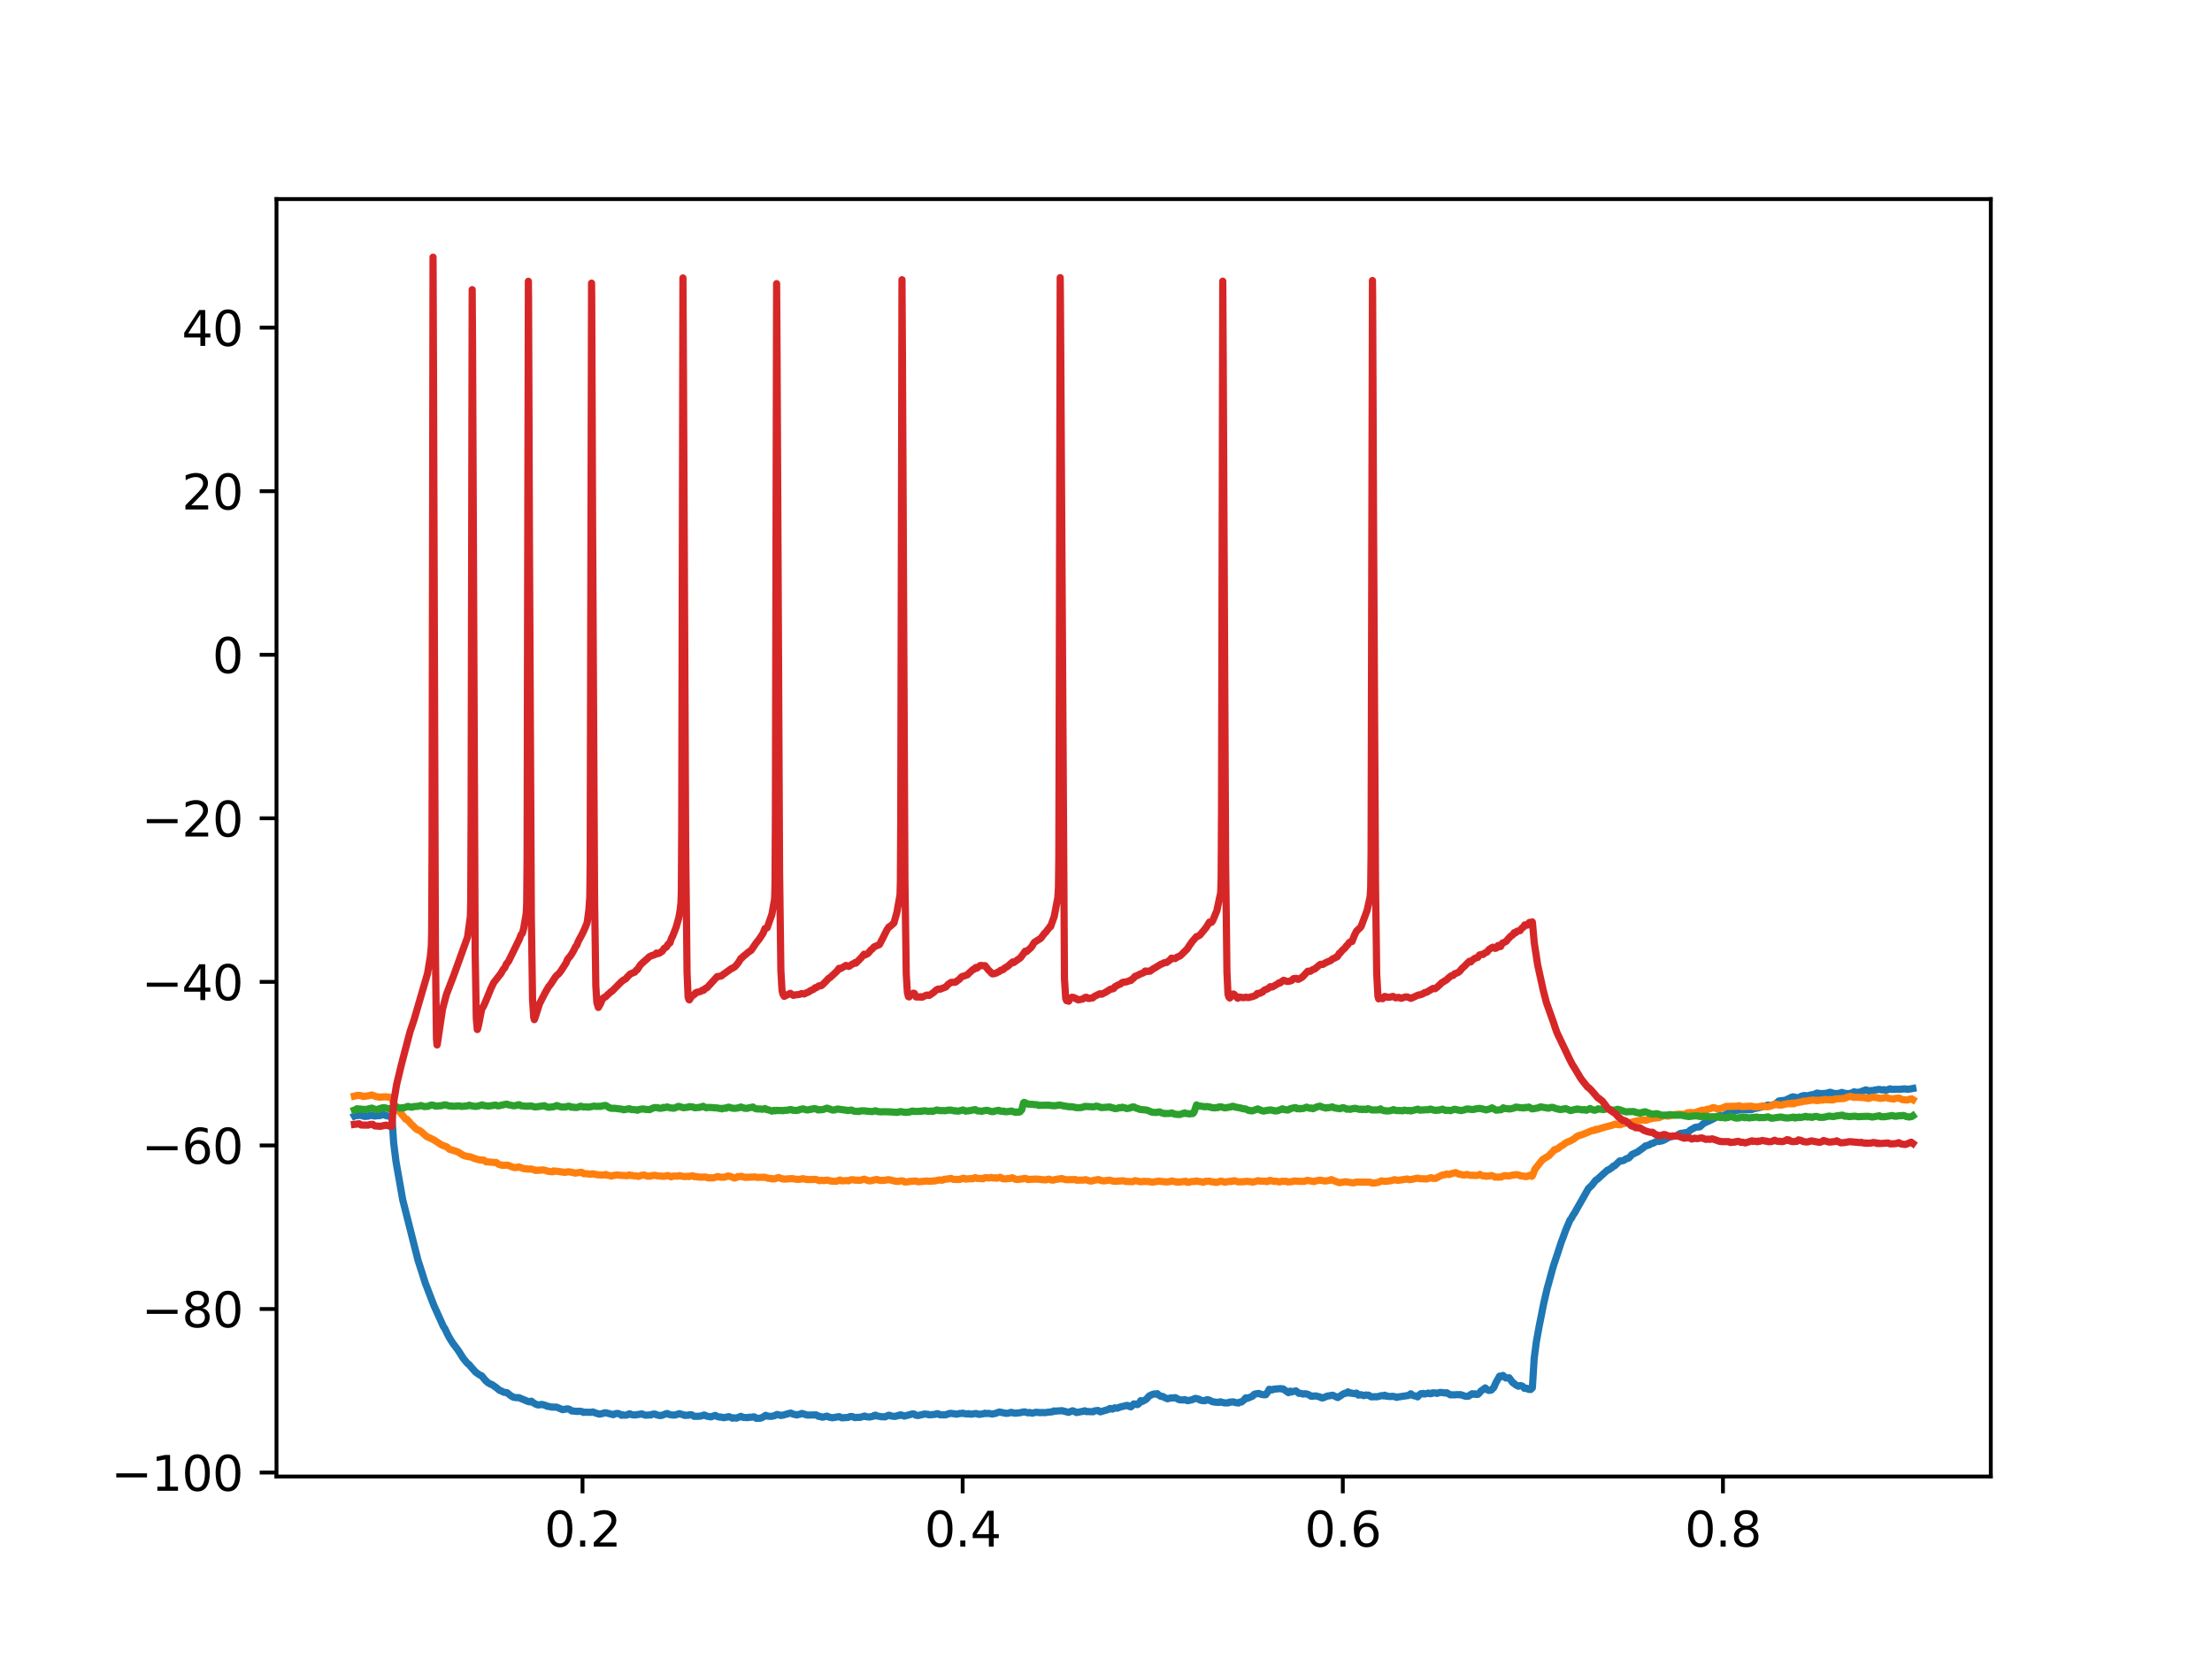 <?xml version="1.0" encoding="utf-8" standalone="no"?>
<!DOCTYPE svg PUBLIC "-//W3C//DTD SVG 1.1//EN"
  "http://www.w3.org/Graphics/SVG/1.1/DTD/svg11.dtd">
<svg xmlns:xlink="http://www.w3.org/1999/xlink" width="460.8pt" height="345.6pt" viewBox="0 0 460.8 345.6" xmlns="http://www.w3.org/2000/svg" version="1.1">
 <defs>
  <style type="text/css">*{stroke-linejoin: round; stroke-linecap: butt}</style>
 </defs>
 <g id="figure_1">
  <g id="patch_1">
   <path d="M 0 345.6 
L 460.8 345.6 
L 460.8 0 
L 0 0 
z
" style="fill: #ffffff"/>
  </g>
  <g id="axes_1">
   <g id="patch_2">
    <path d="M 57.6 307.584 
L 414.72 307.584 
L 414.72 41.472 
L 57.6 41.472 
z
" style="fill: #ffffff"/>
   </g>
   <g id="matplotlib.axis_1">
    <g id="xtick_1">
     <g id="line2d_1">
      <defs>
       <path id="m7e07b7760b" d="M 0 0 
L 0 3.5 
" style="stroke: #000000; stroke-width: 0.8"/>
      </defs>
      <g>
       <use xlink:href="#m7e07b7760b" x="121.348" y="307.584" style="stroke: #000000; stroke-width: 0.8"/>
      </g>
     </g>
     <g id="text_1">
      <!-- 0.2 -->
      <g transform="translate(113.396 322.182) scale(0.1 -0.1)">
       <defs>
        <path id="DejaVuSans-30" d="M 2034 4250 
Q 1547 4250 1301 3770 
Q 1056 3291 1056 2328 
Q 1056 1369 1301 889 
Q 1547 409 2034 409 
Q 2525 409 2770 889 
Q 3016 1369 3016 2328 
Q 3016 3291 2770 3770 
Q 2525 4250 2034 4250 
z
M 2034 4750 
Q 2819 4750 3233 4129 
Q 3647 3509 3647 2328 
Q 3647 1150 3233 529 
Q 2819 -91 2034 -91 
Q 1250 -91 836 529 
Q 422 1150 422 2328 
Q 422 3509 836 4129 
Q 1250 4750 2034 4750 
z
" transform="scale(0.016)"/>
        <path id="DejaVuSans-2e" d="M 684 794 
L 1344 794 
L 1344 0 
L 684 0 
L 684 794 
z
" transform="scale(0.016)"/>
        <path id="DejaVuSans-32" d="M 1228 531 
L 3431 531 
L 3431 0 
L 469 0 
L 469 531 
Q 828 903 1448 1529 
Q 2069 2156 2228 2338 
Q 2531 2678 2651 2914 
Q 2772 3150 2772 3378 
Q 2772 3750 2511 3984 
Q 2250 4219 1831 4219 
Q 1534 4219 1204 4116 
Q 875 4013 500 3803 
L 500 4441 
Q 881 4594 1212 4672 
Q 1544 4750 1819 4750 
Q 2544 4750 2975 4387 
Q 3406 4025 3406 3419 
Q 3406 3131 3298 2873 
Q 3191 2616 2906 2266 
Q 2828 2175 2409 1742 
Q 1991 1309 1228 531 
z
" transform="scale(0.016)"/>
       </defs>
       <use xlink:href="#DejaVuSans-30"/>
       <use xlink:href="#DejaVuSans-2e" x="63.623"/>
       <use xlink:href="#DejaVuSans-32" x="95.41"/>
      </g>
     </g>
    </g>
    <g id="xtick_2">
     <g id="line2d_2">
      <g>
       <use xlink:href="#m7e07b7760b" x="200.54" y="307.584" style="stroke: #000000; stroke-width: 0.8"/>
      </g>
     </g>
     <g id="text_2">
      <!-- 0.4 -->
      <g transform="translate(192.588 322.182) scale(0.1 -0.1)">
       <defs>
        <path id="DejaVuSans-34" d="M 2419 4116 
L 825 1625 
L 2419 1625 
L 2419 4116 
z
M 2253 4666 
L 3047 4666 
L 3047 1625 
L 3713 1625 
L 3713 1100 
L 3047 1100 
L 3047 0 
L 2419 0 
L 2419 1100 
L 313 1100 
L 313 1709 
L 2253 4666 
z
" transform="scale(0.016)"/>
       </defs>
       <use xlink:href="#DejaVuSans-30"/>
       <use xlink:href="#DejaVuSans-2e" x="63.623"/>
       <use xlink:href="#DejaVuSans-34" x="95.41"/>
      </g>
     </g>
    </g>
    <g id="xtick_3">
     <g id="line2d_3">
      <g>
       <use xlink:href="#m7e07b7760b" x="279.731" y="307.584" style="stroke: #000000; stroke-width: 0.8"/>
      </g>
     </g>
     <g id="text_3">
      <!-- 0.6 -->
      <g transform="translate(271.78 322.182) scale(0.1 -0.1)">
       <defs>
        <path id="DejaVuSans-36" d="M 2113 2584 
Q 1688 2584 1439 2293 
Q 1191 2003 1191 1497 
Q 1191 994 1439 701 
Q 1688 409 2113 409 
Q 2538 409 2786 701 
Q 3034 994 3034 1497 
Q 3034 2003 2786 2293 
Q 2538 2584 2113 2584 
z
M 3366 4563 
L 3366 3988 
Q 3128 4100 2886 4159 
Q 2644 4219 2406 4219 
Q 1781 4219 1451 3797 
Q 1122 3375 1075 2522 
Q 1259 2794 1537 2939 
Q 1816 3084 2150 3084 
Q 2853 3084 3261 2657 
Q 3669 2231 3669 1497 
Q 3669 778 3244 343 
Q 2819 -91 2113 -91 
Q 1303 -91 875 529 
Q 447 1150 447 2328 
Q 447 3434 972 4092 
Q 1497 4750 2381 4750 
Q 2619 4750 2861 4703 
Q 3103 4656 3366 4563 
z
" transform="scale(0.016)"/>
       </defs>
       <use xlink:href="#DejaVuSans-30"/>
       <use xlink:href="#DejaVuSans-2e" x="63.623"/>
       <use xlink:href="#DejaVuSans-36" x="95.41"/>
      </g>
     </g>
    </g>
    <g id="xtick_4">
     <g id="line2d_4">
      <g>
       <use xlink:href="#m7e07b7760b" x="358.923" y="307.584" style="stroke: #000000; stroke-width: 0.8"/>
      </g>
     </g>
     <g id="text_4">
      <!-- 0.8 -->
      <g transform="translate(350.972 322.182) scale(0.1 -0.1)">
       <defs>
        <path id="DejaVuSans-38" d="M 2034 2216 
Q 1584 2216 1326 1975 
Q 1069 1734 1069 1313 
Q 1069 891 1326 650 
Q 1584 409 2034 409 
Q 2484 409 2743 651 
Q 3003 894 3003 1313 
Q 3003 1734 2745 1975 
Q 2488 2216 2034 2216 
z
M 1403 2484 
Q 997 2584 770 2862 
Q 544 3141 544 3541 
Q 544 4100 942 4425 
Q 1341 4750 2034 4750 
Q 2731 4750 3128 4425 
Q 3525 4100 3525 3541 
Q 3525 3141 3298 2862 
Q 3072 2584 2669 2484 
Q 3125 2378 3379 2068 
Q 3634 1759 3634 1313 
Q 3634 634 3220 271 
Q 2806 -91 2034 -91 
Q 1263 -91 848 271 
Q 434 634 434 1313 
Q 434 1759 690 2068 
Q 947 2378 1403 2484 
z
M 1172 3481 
Q 1172 3119 1398 2916 
Q 1625 2713 2034 2713 
Q 2441 2713 2670 2916 
Q 2900 3119 2900 3481 
Q 2900 3844 2670 4047 
Q 2441 4250 2034 4250 
Q 1625 4250 1398 4047 
Q 1172 3844 1172 3481 
z
" transform="scale(0.016)"/>
       </defs>
       <use xlink:href="#DejaVuSans-30"/>
       <use xlink:href="#DejaVuSans-2e" x="63.623"/>
       <use xlink:href="#DejaVuSans-38" x="95.41"/>
      </g>
     </g>
    </g>
   </g>
   <g id="matplotlib.axis_2">
    <g id="ytick_1">
     <g id="line2d_5">
      <defs>
       <path id="m75aeb581c5" d="M 0 0 
L -3.5 0 
" style="stroke: #000000; stroke-width: 0.8"/>
      </defs>
      <g>
       <use xlink:href="#m75aeb581c5" x="57.6" y="306.758" style="stroke: #000000; stroke-width: 0.8"/>
      </g>
     </g>
     <g id="text_5">
      <!-- −100 -->
      <g transform="translate(23.133 310.557) scale(0.1 -0.1)">
       <defs>
        <path id="DejaVuSans-2212" d="M 678 2272 
L 4684 2272 
L 4684 1741 
L 678 1741 
L 678 2272 
z
" transform="scale(0.016)"/>
        <path id="DejaVuSans-31" d="M 794 531 
L 1825 531 
L 1825 4091 
L 703 3866 
L 703 4441 
L 1819 4666 
L 2450 4666 
L 2450 531 
L 3481 531 
L 3481 0 
L 794 0 
L 794 531 
z
" transform="scale(0.016)"/>
       </defs>
       <use xlink:href="#DejaVuSans-2212"/>
       <use xlink:href="#DejaVuSans-31" x="83.789"/>
       <use xlink:href="#DejaVuSans-30" x="147.412"/>
       <use xlink:href="#DejaVuSans-30" x="211.035"/>
      </g>
     </g>
    </g>
    <g id="ytick_2">
     <g id="line2d_6">
      <g>
       <use xlink:href="#m75aeb581c5" x="57.6" y="272.686" style="stroke: #000000; stroke-width: 0.8"/>
      </g>
     </g>
     <g id="text_6">
      <!-- −80 -->
      <g transform="translate(29.495 276.485) scale(0.1 -0.1)">
       <use xlink:href="#DejaVuSans-2212"/>
       <use xlink:href="#DejaVuSans-38" x="83.789"/>
       <use xlink:href="#DejaVuSans-30" x="147.412"/>
      </g>
     </g>
    </g>
    <g id="ytick_3">
     <g id="line2d_7">
      <g>
       <use xlink:href="#m75aeb581c5" x="57.6" y="238.614" style="stroke: #000000; stroke-width: 0.8"/>
      </g>
     </g>
     <g id="text_7">
      <!-- −60 -->
      <g transform="translate(29.495 242.413) scale(0.1 -0.1)">
       <use xlink:href="#DejaVuSans-2212"/>
       <use xlink:href="#DejaVuSans-36" x="83.789"/>
       <use xlink:href="#DejaVuSans-30" x="147.412"/>
      </g>
     </g>
    </g>
    <g id="ytick_4">
     <g id="line2d_8">
      <g>
       <use xlink:href="#m75aeb581c5" x="57.6" y="204.542" style="stroke: #000000; stroke-width: 0.8"/>
      </g>
     </g>
     <g id="text_8">
      <!-- −40 -->
      <g transform="translate(29.495 208.342) scale(0.1 -0.1)">
       <use xlink:href="#DejaVuSans-2212"/>
       <use xlink:href="#DejaVuSans-34" x="83.789"/>
       <use xlink:href="#DejaVuSans-30" x="147.412"/>
      </g>
     </g>
    </g>
    <g id="ytick_5">
     <g id="line2d_9">
      <g>
       <use xlink:href="#m75aeb581c5" x="57.6" y="170.47" style="stroke: #000000; stroke-width: 0.8"/>
      </g>
     </g>
     <g id="text_9">
      <!-- −20 -->
      <g transform="translate(29.495 174.27) scale(0.1 -0.1)">
       <use xlink:href="#DejaVuSans-2212"/>
       <use xlink:href="#DejaVuSans-32" x="83.789"/>
       <use xlink:href="#DejaVuSans-30" x="147.412"/>
      </g>
     </g>
    </g>
    <g id="ytick_6">
     <g id="line2d_10">
      <g>
       <use xlink:href="#m75aeb581c5" x="57.6" y="136.399" style="stroke: #000000; stroke-width: 0.8"/>
      </g>
     </g>
     <g id="text_10">
      <!-- 0 -->
      <g transform="translate(44.237 140.198) scale(0.1 -0.1)">
       <use xlink:href="#DejaVuSans-30"/>
      </g>
     </g>
    </g>
    <g id="ytick_7">
     <g id="line2d_11">
      <g>
       <use xlink:href="#m75aeb581c5" x="57.6" y="102.327" style="stroke: #000000; stroke-width: 0.8"/>
      </g>
     </g>
     <g id="text_11">
      <!-- 20 -->
      <g transform="translate(37.875 106.126) scale(0.1 -0.1)">
       <use xlink:href="#DejaVuSans-32"/>
       <use xlink:href="#DejaVuSans-30" x="63.623"/>
      </g>
     </g>
    </g>
    <g id="ytick_8">
     <g id="line2d_12">
      <g>
       <use xlink:href="#m75aeb581c5" x="57.6" y="68.255" style="stroke: #000000; stroke-width: 0.8"/>
      </g>
     </g>
     <g id="text_12">
      <!-- 40 -->
      <g transform="translate(37.875 72.054) scale(0.1 -0.1)">
       <use xlink:href="#DejaVuSans-34"/>
       <use xlink:href="#DejaVuSans-30" x="63.623"/>
      </g>
     </g>
    </g>
   </g>
   <g id="line2d_13">
    <path d="M 73.833 232.466 
L 73.959 232.394 
L 73.991 232.419 
L 74.149 232.42 
L 74.926 232.336 
L 75.48 232.404 
L 75.717 232.526 
L 76.145 232.576 
L 76.652 232.506 
L 76.747 232.504 
L 76.763 232.486 
L 77.016 232.361 
L 77.317 232.383 
L 77.507 232.343 
L 77.919 232.479 
L 78.204 232.488 
L 78.378 232.435 
L 78.806 232.412 
L 79.123 232.406 
L 79.455 232.282 
L 79.883 232.198 
L 80.01 232.241 
L 80.279 232.366 
L 80.453 232.402 
L 81.008 232.533 
L 81.641 232.617 
L 81.72 233.749 
L 82.005 238.082 
L 82.496 241.991 
L 83.89 249.923 
L 87.074 262.523 
L 87.945 265.218 
L 88.594 267.288 
L 90.384 271.939 
L 92.364 276.33 
L 92.68 276.783 
L 93.171 277.836 
L 93.662 278.752 
L 94.438 279.978 
L 94.708 280.304 
L 95.5 281.38 
L 96.545 283.019 
L 97.416 284.061 
L 97.543 284.127 
L 97.78 284.336 
L 98.018 284.639 
L 99.095 285.849 
L 99.998 286.48 
L 100.314 286.582 
L 100.441 286.737 
L 101.186 287.638 
L 101.281 287.666 
L 101.296 287.693 
L 101.597 288.018 
L 101.898 288.172 
L 102.199 288.362 
L 102.405 288.382 
L 103.371 289.051 
L 104.1 289.65 
L 104.543 289.806 
L 104.923 290.026 
L 105.62 290.118 
L 106.381 290.741 
L 106.507 290.815 
L 106.998 291.085 
L 107.267 291.115 
L 107.568 291.161 
L 108.091 291.154 
L 109.944 291.933 
L 110.087 291.974 
L 110.372 292.042 
L 110.483 291.985 
L 110.689 291.889 
L 110.831 292.015 
L 111.465 292.45 
L 111.781 292.573 
L 112.019 292.667 
L 112.447 292.648 
L 112.605 292.604 
L 112.763 292.561 
L 112.953 292.586 
L 113.682 292.78 
L 113.951 292.953 
L 114.252 292.967 
L 114.965 293.131 
L 115.155 293.109 
L 115.377 293.139 
L 115.82 293.125 
L 115.979 293.14 
L 116.866 293.523 
L 116.992 293.566 
L 117.182 293.662 
L 118.133 293.491 
L 118.338 293.506 
L 118.766 293.66 
L 118.877 293.752 
L 119.115 293.933 
L 119.447 293.948 
L 120.065 293.999 
L 120.302 294.036 
L 120.477 293.972 
L 121.221 294.045 
L 121.538 294.23 
L 121.696 294.2 
L 121.87 294.187 
L 123.138 294.211 
L 123.486 294.128 
L 123.945 294.305 
L 124.69 294.552 
L 124.911 294.585 
L 125.608 294.435 
L 125.878 294.325 
L 126.178 294.305 
L 127.319 294.59 
L 127.588 294.662 
L 127.762 294.704 
L 128.047 294.568 
L 128.317 294.472 
L 128.459 294.458 
L 128.697 294.435 
L 129.093 294.563 
L 129.489 294.835 
L 129.742 294.733 
L 129.996 294.806 
L 130.423 294.804 
L 130.803 294.693 
L 130.962 294.569 
L 131.231 294.527 
L 131.5 294.675 
L 131.706 294.71 
L 132.102 294.769 
L 132.482 294.733 
L 133.306 294.606 
L 133.48 294.585 
L 133.67 294.531 
L 134.288 294.76 
L 134.462 294.815 
L 135.412 294.751 
L 135.555 294.771 
L 135.919 294.609 
L 136.188 294.578 
L 136.489 294.583 
L 136.759 294.725 
L 137.44 294.89 
L 137.566 294.874 
L 137.772 294.877 
L 138.897 294.467 
L 139.039 294.467 
L 139.419 294.667 
L 140.053 294.771 
L 140.496 294.786 
L 141.098 294.64 
L 141.32 294.54 
L 141.542 294.497 
L 142.128 294.676 
L 142.254 294.69 
L 142.603 294.846 
L 142.793 294.792 
L 142.967 294.86 
L 142.983 294.842 
L 143.157 294.791 
L 143.442 294.819 
L 143.601 294.729 
L 143.743 294.72 
L 143.902 294.703 
L 144.107 294.736 
L 144.614 295.056 
L 144.836 295.046 
L 145.533 295.039 
L 145.691 295.014 
L 146.056 294.982 
L 146.689 294.768 
L 146.943 294.859 
L 147.053 294.94 
L 147.243 295.008 
L 148.083 295.162 
L 149.002 294.853 
L 149.445 295.088 
L 149.904 295.206 
L 150.253 295.197 
L 150.744 295.339 
L 151.361 295.214 
L 151.868 295.117 
L 152.138 295.228 
L 152.597 295.43 
L 152.771 295.384 
L 152.961 295.367 
L 153.151 295.383 
L 153.436 295.416 
L 154.339 295.041 
L 154.688 295.233 
L 154.893 295.275 
L 155.78 295.322 
L 155.986 295.233 
L 156.176 295.239 
L 156.366 295.25 
L 156.984 295.156 
L 157.142 295.166 
L 157.285 295.257 
L 157.57 295.474 
L 157.76 295.446 
L 157.966 295.465 
L 158.457 295.422 
L 158.805 295.28 
L 159.518 294.84 
L 159.629 294.933 
L 159.803 294.981 
L 160.358 295.046 
L 160.706 295.041 
L 161.245 294.952 
L 161.862 294.657 
L 162.448 294.784 
L 162.67 294.873 
L 163.288 294.761 
L 163.446 294.701 
L 164.048 294.54 
L 164.191 294.492 
L 164.444 294.426 
L 164.761 294.375 
L 165.236 294.605 
L 165.378 294.622 
L 165.568 294.647 
L 165.727 294.716 
L 165.901 294.738 
L 166.059 294.751 
L 166.202 294.691 
L 166.725 294.58 
L 167.041 294.444 
L 167.58 294.6 
L 167.992 294.739 
L 168.229 294.788 
L 170.035 294.752 
L 170.526 295.066 
L 170.668 295.017 
L 170.811 295.071 
L 171.27 295.229 
L 171.666 295.16 
L 171.825 295.117 
L 172.11 295.043 
L 172.252 295.002 
L 172.379 295.055 
L 172.791 295.243 
L 172.933 295.249 
L 173.393 295.353 
L 174.818 295.109 
L 174.961 295.172 
L 175.372 295.362 
L 176.719 295.267 
L 177.067 295.098 
L 177.542 295.085 
L 178.017 295.292 
L 178.16 295.324 
L 178.635 295.244 
L 178.778 295.25 
L 179.063 295.293 
L 179.744 295.1 
L 179.997 295.021 
L 180.124 294.986 
L 180.14 295.001 
L 180.393 295.117 
L 180.884 295.168 
L 181.138 295.2 
L 181.454 295.121 
L 181.644 295.098 
L 181.787 295.062 
L 181.961 295.008 
L 182.072 294.881 
L 182.23 294.84 
L 182.405 294.806 
L 182.516 294.913 
L 182.658 294.968 
L 182.88 294.999 
L 183.117 295.041 
L 183.672 295.138 
L 184.052 295.141 
L 184.226 295.15 
L 184.384 295.157 
L 185.002 294.863 
L 185.24 294.818 
L 185.604 294.956 
L 185.968 295.021 
L 186.158 295.038 
L 186.317 295.071 
L 186.507 295.046 
L 186.744 294.987 
L 187.235 294.817 
L 187.394 294.878 
L 187.425 294.836 
L 187.615 294.733 
L 188.043 294.848 
L 188.344 294.998 
L 188.582 294.951 
L 189.706 294.649 
L 190.102 294.525 
L 190.403 294.559 
L 190.514 294.627 
L 190.815 294.835 
L 190.957 294.807 
L 191.068 294.851 
L 191.211 294.874 
L 191.432 294.858 
L 191.765 294.743 
L 191.971 294.728 
L 192.145 294.687 
L 192.446 294.594 
L 192.636 294.557 
L 192.985 294.62 
L 193.286 294.616 
L 193.381 294.689 
L 193.571 294.751 
L 194.838 294.629 
L 195.107 294.513 
L 195.281 294.491 
L 195.55 294.556 
L 195.741 294.711 
L 195.962 294.731 
L 197.023 294.737 
L 197.261 294.618 
L 197.435 294.598 
L 197.594 294.524 
L 197.8 294.441 
L 198.116 294.431 
L 198.338 294.477 
L 198.56 294.5 
L 198.734 294.495 
L 198.972 294.563 
L 199.368 294.596 
L 199.89 294.456 
L 200.096 294.462 
L 200.571 294.393 
L 200.809 294.484 
L 201.126 294.5 
L 201.442 294.547 
L 201.648 294.539 
L 201.807 294.49 
L 201.949 294.553 
L 202.234 294.608 
L 203.327 294.452 
L 203.866 294.623 
L 204.024 294.644 
L 204.974 294.491 
L 205.18 294.395 
L 205.196 294.413 
L 205.386 294.471 
L 205.94 294.424 
L 206.669 294.573 
L 206.891 294.538 
L 207.382 294.431 
L 208.189 294.144 
L 209.615 294.434 
L 209.868 294.403 
L 210.106 294.383 
L 210.581 294.216 
L 210.739 294.224 
L 210.898 294.295 
L 211.009 294.326 
L 211.04 294.296 
L 211.167 294.332 
L 211.389 294.398 
L 212.577 294.29 
L 212.719 294.249 
L 213.131 294.143 
L 213.527 294.122 
L 213.765 294.236 
L 213.939 294.267 
L 214.097 294.288 
L 214.224 294.327 
L 214.24 294.31 
L 214.43 294.239 
L 214.715 294.3 
L 215.016 294.39 
L 215.238 294.341 
L 215.459 294.296 
L 215.586 294.242 
L 215.919 294.2 
L 216.711 294.286 
L 216.996 294.244 
L 217.233 294.279 
L 217.803 294.27 
L 218.073 294.22 
L 219.26 294.1 
L 219.53 293.925 
L 219.799 293.972 
L 221.24 293.866 
L 222.602 294.218 
L 223.442 293.885 
L 223.822 294.023 
L 223.98 294.109 
L 224.25 294.258 
L 224.63 294.177 
L 224.772 294.16 
L 224.978 294.12 
L 225.232 294.061 
L 225.406 294.043 
L 225.643 294 
L 225.96 293.888 
L 226.166 293.965 
L 226.356 294.074 
L 226.641 294.031 
L 226.926 294.074 
L 227.338 294.083 
L 227.512 294.083 
L 227.75 294.095 
L 227.956 293.926 
L 228.193 293.891 
L 228.748 293.821 
L 228.89 293.96 
L 229.223 294.113 
L 230.965 293.594 
L 231.171 293.424 
L 231.472 293.428 
L 231.725 293.546 
L 232.01 293.418 
L 232.216 293.277 
L 232.786 293.349 
L 233.198 293.163 
L 233.372 293.114 
L 233.626 293.028 
L 233.8 292.986 
L 234.006 292.97 
L 234.196 292.903 
L 234.766 292.765 
L 235.02 292.818 
L 235.194 292.972 
L 235.59 293.071 
L 235.875 292.834 
L 236.176 292.464 
L 236.73 292.505 
L 236.936 292.611 
L 236.952 292.595 
L 237.189 292.44 
L 237.348 292.288 
L 237.633 291.778 
L 237.712 291.841 
L 237.981 291.938 
L 238.124 291.832 
L 238.362 291.757 
L 238.868 291.418 
L 239.359 290.841 
L 239.518 290.733 
L 240.151 290.458 
L 240.294 290.422 
L 240.5 290.37 
L 240.896 290.431 
L 241.086 290.322 
L 241.212 290.461 
L 241.64 290.784 
L 241.862 290.894 
L 242.02 290.873 
L 242.194 290.889 
L 242.638 291.158 
L 243.018 291.299 
L 243.224 291.394 
L 243.968 291.192 
L 244.111 291.222 
L 244.443 291.211 
L 244.697 291.172 
L 244.871 291.163 
L 245.362 291.446 
L 245.568 291.556 
L 245.964 291.623 
L 246.613 291.637 
L 246.819 291.558 
L 247.342 291.787 
L 247.754 291.723 
L 247.991 291.666 
L 248.181 291.646 
L 248.609 291.467 
L 248.751 291.403 
L 248.91 291.35 
L 249.068 291.304 
L 249.322 291.376 
L 249.638 291.443 
L 249.797 291.516 
L 249.939 291.632 
L 249.987 291.588 
L 250.082 291.663 
L 250.272 291.738 
L 250.684 291.791 
L 251.08 291.782 
L 251.396 291.581 
L 251.539 291.565 
L 252.046 291.728 
L 252.268 291.86 
L 252.727 292.043 
L 253.741 292.146 
L 253.931 292.146 
L 254.042 292.106 
L 254.152 292.025 
L 254.184 292.048 
L 254.358 292.04 
L 254.58 292.137 
L 255.071 292.237 
L 255.261 292.248 
L 255.863 292.244 
L 256.164 292.073 
L 256.386 292.111 
L 256.639 292.041 
L 256.924 292.032 
L 257.383 292.187 
L 257.605 292.218 
L 257.843 292.225 
L 257.985 292.279 
L 258.017 292.23 
L 258.207 292.103 
L 258.603 292.069 
L 259.189 291.616 
L 259.442 291.278 
L 259.553 291.187 
L 259.585 291.211 
L 259.822 291.318 
L 260.915 290.851 
L 261.248 290.496 
L 261.422 290.397 
L 261.818 290.337 
L 262.23 290.275 
L 262.61 290.435 
L 263.022 290.526 
L 263.307 290.55 
L 263.671 290.549 
L 263.83 290.319 
L 264.051 290.024 
L 264.131 289.926 
L 264.416 289.406 
L 265.002 289.55 
L 265.113 289.506 
L 265.334 289.383 
L 266.807 289.274 
L 267.029 289.351 
L 267.251 289.316 
L 268.407 290.115 
L 268.518 290.088 
L 268.771 289.799 
L 268.803 289.827 
L 269.04 289.976 
L 269.31 289.892 
L 269.468 289.85 
L 269.626 289.822 
L 269.975 289.747 
L 270.608 290.273 
L 270.83 290.238 
L 271.131 290.302 
L 271.384 290.399 
L 271.527 290.41 
L 271.78 290.35 
L 272.05 290.36 
L 272.525 290.488 
L 273.127 290.861 
L 273.253 290.791 
L 273.285 290.824 
L 273.443 290.871 
L 273.744 290.818 
L 274.093 290.79 
L 274.964 291.01 
L 275.154 291.143 
L 275.407 291.217 
L 275.597 291.21 
L 276.279 290.921 
L 276.564 290.813 
L 276.975 290.775 
L 277.181 290.72 
L 277.609 290.649 
L 278.686 291.139 
L 279.494 290.609 
L 279.731 290.441 
L 279.969 290.325 
L 280.096 290.257 
L 280.286 290.214 
L 280.444 290.241 
L 280.46 290.222 
L 280.824 289.956 
L 280.951 290.071 
L 281.204 290.209 
L 281.442 290.169 
L 281.679 290.259 
L 281.949 290.278 
L 282.107 290.318 
L 282.598 290.208 
L 282.709 290.33 
L 282.962 290.628 
L 283.517 290.537 
L 284.087 290.735 
L 284.562 290.595 
L 284.673 290.629 
L 284.831 290.652 
L 285.101 290.632 
L 285.496 290.903 
L 285.671 290.99 
L 286.494 290.953 
L 286.621 290.965 
L 286.795 290.992 
L 287.825 290.733 
L 287.999 290.752 
L 288.157 290.786 
L 288.458 290.65 
L 288.553 290.689 
L 288.696 290.835 
L 288.727 290.808 
L 288.838 290.778 
L 288.87 290.818 
L 289.044 290.879 
L 289.282 290.888 
L 289.614 290.927 
L 290.121 290.868 
L 290.723 290.994 
L 290.929 291.101 
L 291.341 290.996 
L 291.578 290.974 
L 292.085 290.887 
L 293.162 290.733 
L 293.352 290.722 
L 293.479 290.644 
L 293.891 290.35 
L 294.239 290.63 
L 294.493 290.749 
L 294.999 290.845 
L 295.063 290.815 
L 295.11 290.876 
L 295.316 290.992 
L 295.506 290.733 
L 295.981 290.336 
L 296.187 290.323 
L 296.298 290.377 
L 296.33 290.337 
L 296.472 290.278 
L 296.488 290.29 
L 296.789 290.393 
L 297.312 290.274 
L 297.549 290.201 
L 297.803 290.29 
L 297.93 290.343 
L 297.961 290.306 
L 298.056 290.261 
L 298.088 290.291 
L 298.183 290.318 
L 298.215 290.276 
L 298.405 290.172 
L 298.912 290.155 
L 299.086 290.199 
L 299.355 290.274 
L 299.846 290.099 
L 300.004 290.062 
L 300.369 290.095 
L 300.654 290.113 
L 301.018 290.203 
L 301.382 290.134 
L 302.127 290.575 
L 302.396 290.562 
L 302.713 290.554 
L 302.998 290.584 
L 303.41 290.531 
L 303.679 290.531 
L 303.901 290.544 
L 304.217 290.52 
L 304.677 290.667 
L 304.819 290.729 
L 305.374 290.879 
L 305.896 290.852 
L 306.134 290.722 
L 306.261 290.581 
L 306.451 290.462 
L 306.577 290.429 
L 306.688 290.336 
L 306.736 290.384 
L 306.957 290.464 
L 307.1 290.401 
L 307.227 290.356 
L 307.243 290.37 
L 307.528 290.491 
L 307.86 290.471 
L 308.082 290.28 
L 308.557 289.738 
L 309.143 289.353 
L 309.397 289.126 
L 309.507 289.236 
L 309.84 289.52 
L 310.141 289.648 
L 310.632 289.59 
L 311.17 289.064 
L 311.63 288.03 
L 312.39 286.676 
L 312.438 286.711 
L 312.596 286.825 
L 312.628 286.777 
L 312.818 286.638 
L 313.087 286.526 
L 313.689 287.065 
L 314.386 287.015 
L 314.877 287.695 
L 315.146 288.048 
L 315.336 288.145 
L 315.827 288.538 
L 316.302 288.777 
L 316.603 288.651 
L 316.904 288.668 
L 317.252 288.835 
L 317.569 289.222 
L 317.807 289.226 
L 318.092 289.209 
L 318.219 289.309 
L 318.424 289.427 
L 318.868 289.457 
L 319.216 289.113 
L 319.296 287.904 
L 319.596 282.992 
L 320.04 279.572 
L 320.642 276.253 
L 321.576 271.56 
L 322.321 268.344 
L 322.558 267.52 
L 323.413 264.384 
L 323.683 263.494 
L 324.586 260.771 
L 325.267 258.669 
L 325.488 258.107 
L 325.599 257.829 
L 326.169 256.254 
L 327.072 254.116 
L 327.389 253.731 
L 327.531 253.439 
L 327.785 252.993 
L 328.054 252.626 
L 328.45 251.896 
L 330.889 247.606 
L 331.618 246.903 
L 331.744 246.743 
L 332.33 245.986 
L 332.584 245.751 
L 332.774 245.671 
L 332.948 245.496 
L 334.88 243.746 
L 335.055 243.729 
L 335.752 243.267 
L 336.084 242.918 
L 336.29 242.896 
L 336.417 242.809 
L 337.43 241.836 
L 337.684 241.862 
L 338.207 241.751 
L 338.682 241.446 
L 338.872 241.351 
L 339.157 241.303 
L 339.331 241.194 
L 339.664 240.877 
L 339.949 240.515 
L 341.2 239.931 
L 341.469 239.707 
L 341.691 239.57 
L 342.372 239.065 
L 342.768 238.72 
L 343.021 238.68 
L 343.322 238.568 
L 343.544 238.514 
L 343.829 238.344 
L 343.972 238.242 
L 344.209 238.185 
L 344.383 238.143 
L 344.938 237.842 
L 345.065 237.777 
L 345.318 237.703 
L 345.603 237.787 
L 346.237 237.652 
L 346.458 237.564 
L 346.633 237.5 
L 346.87 237.349 
L 347.979 236.769 
L 348.201 236.774 
L 348.549 236.721 
L 348.739 236.662 
L 349.167 236.667 
L 349.943 236.16 
L 350.149 236.103 
L 351.083 235.971 
L 351.653 235.836 
L 351.796 235.751 
L 352.065 235.459 
L 353.158 234.841 
L 353.855 234.759 
L 354.045 234.76 
L 354.156 234.694 
L 354.425 234.447 
L 354.789 234.114 
L 355.011 233.982 
L 355.138 233.889 
L 355.66 233.67 
L 355.819 233.613 
L 356.5 233.276 
L 356.627 233.242 
L 356.88 233.057 
L 357.149 232.963 
L 357.846 232.527 
L 358.274 232.406 
L 358.48 232.496 
L 358.733 232.45 
L 358.876 232.474 
L 359.034 232.406 
L 359.319 232.252 
L 359.683 232.074 
L 359.984 231.891 
L 360.222 231.66 
L 360.634 231.518 
L 361.109 231.492 
L 362.344 231.214 
L 362.518 231.174 
L 363.104 231.048 
L 363.437 231.197 
L 364.292 231.17 
L 364.466 231.188 
L 364.767 231.168 
L 364.973 231.137 
L 365.211 230.967 
L 365.765 230.902 
L 365.908 230.86 
L 366.098 230.786 
L 366.272 230.8 
L 368.125 230.253 
L 368.299 230.204 
L 368.727 230.288 
L 368.901 230.31 
L 369.614 230.074 
L 369.757 230.025 
L 369.962 229.883 
L 370.295 229.622 
L 370.564 229.355 
L 371.863 229.203 
L 371.99 229.168 
L 372.338 228.996 
L 372.845 228.768 
L 373.035 228.667 
L 373.431 228.501 
L 373.574 228.486 
L 373.732 228.561 
L 373.859 228.616 
L 373.89 228.59 
L 374.033 228.579 
L 374.049 228.598 
L 374.302 228.744 
L 374.619 228.706 
L 374.856 228.578 
L 375.379 228.314 
L 375.902 228.22 
L 376.124 228.237 
L 376.314 228.266 
L 376.472 228.292 
L 377.406 228.057 
L 377.723 228.033 
L 377.929 227.984 
L 378.056 227.907 
L 378.499 227.705 
L 378.721 227.736 
L 378.816 227.733 
L 378.832 227.753 
L 378.943 227.842 
L 378.99 227.796 
L 379.117 227.812 
L 379.323 227.832 
L 379.545 227.806 
L 379.814 227.807 
L 380.099 227.778 
L 380.257 227.777 
L 380.511 227.747 
L 381.239 227.537 
L 382.174 227.807 
L 382.586 227.803 
L 383.251 227.744 
L 383.678 227.573 
L 383.884 227.641 
L 384.55 227.831 
L 384.85 227.79 
L 385.088 227.86 
L 385.864 227.644 
L 386.213 227.447 
L 386.783 227.559 
L 387.195 227.53 
L 387.432 227.518 
L 387.986 227.288 
L 388.351 227.183 
L 388.636 227.042 
L 388.794 227.13 
L 388.826 227.097 
L 388.921 227.092 
L 388.953 227.128 
L 389.222 227.238 
L 389.459 227.262 
L 389.713 227.172 
L 389.982 227.199 
L 390.299 227.178 
L 390.505 227.081 
L 390.79 227.041 
L 391.281 226.967 
L 391.487 226.942 
L 392.152 227.064 
L 392.469 226.998 
L 392.754 227.097 
L 393.166 227.037 
L 393.736 226.815 
L 394.1 226.952 
L 394.258 226.933 
L 396.001 226.917 
L 396.175 226.882 
L 396.492 226.844 
L 396.935 226.836 
L 397.363 226.931 
L 398.044 226.833 
L 398.487 226.747 
L 398.487 226.747 
" clip-path="url(#pc9c67a9b79)" style="fill: none; stroke: #1f77b4; stroke-width: 1.5; stroke-linecap: square"/>
   </g>
   <g id="line2d_14">
    <path d="M 73.833 228.34 
L 74.34 228.222 
L 74.53 228.173 
L 75.29 228.248 
L 75.607 228.423 
L 76.494 228.303 
L 76.985 228.23 
L 77.127 228.167 
L 77.285 228.134 
L 77.412 228.095 
L 77.555 228.115 
L 77.887 228.27 
L 78.014 228.315 
L 78.252 228.425 
L 78.584 228.477 
L 78.901 228.544 
L 79.281 228.559 
L 79.455 228.523 
L 80.39 228.483 
L 81.293 228.604 
L 81.419 228.616 
L 81.689 228.9 
L 82.005 229.849 
L 82.275 230.293 
L 82.591 230.658 
L 82.813 231.053 
L 84.524 233.162 
L 84.73 233.154 
L 84.856 233.24 
L 85.189 233.635 
L 85.696 234.221 
L 85.981 234.461 
L 86.361 234.862 
L 86.503 234.983 
L 86.82 235.26 
L 87.089 235.394 
L 87.375 235.478 
L 87.818 235.807 
L 88.198 236.146 
L 88.8 236.697 
L 89.006 236.821 
L 89.719 237.137 
L 89.909 237.24 
L 90.162 237.337 
L 90.289 237.412 
L 90.542 237.569 
L 91.983 238.51 
L 93.108 238.929 
L 93.409 239.205 
L 93.599 239.399 
L 94.787 239.761 
L 94.945 239.831 
L 95.294 239.939 
L 95.626 240.099 
L 95.911 240.315 
L 96.545 240.67 
L 96.703 240.753 
L 96.957 240.816 
L 97.685 240.971 
L 98.002 240.991 
L 98.461 241.176 
L 98.731 241.292 
L 98.857 241.329 
L 99.111 241.425 
L 99.903 241.626 
L 100.805 241.68 
L 101.249 242.025 
L 101.645 242.043 
L 102.833 242.152 
L 103.039 242.169 
L 103.34 242.153 
L 103.688 242.392 
L 103.831 242.525 
L 104.005 242.58 
L 104.147 242.619 
L 104.686 242.771 
L 105.747 242.716 
L 106.903 243.167 
L 107.252 243.233 
L 107.6 243.214 
L 107.806 243.168 
L 108.091 243.077 
L 108.36 243.18 
L 108.693 243.32 
L 108.788 243.32 
L 108.804 243.339 
L 109.01 243.44 
L 109.437 243.477 
L 109.817 243.526 
L 109.96 243.529 
L 110.166 243.535 
L 110.704 243.527 
L 111.005 243.63 
L 111.338 243.715 
L 111.512 243.793 
L 111.655 243.836 
L 111.671 243.822 
L 111.861 243.786 
L 112.399 243.789 
L 112.589 243.744 
L 112.795 243.747 
L 113.191 243.716 
L 113.682 243.834 
L 113.983 243.958 
L 114.189 243.968 
L 114.395 244.045 
L 114.569 244.064 
L 115.155 244.091 
L 115.329 243.919 
L 115.44 243.948 
L 115.567 243.998 
L 115.598 243.969 
L 115.773 243.966 
L 117.673 244.221 
L 117.832 244.198 
L 118.196 244.126 
L 118.576 244.11 
L 118.861 244.163 
L 119.574 244.305 
L 119.811 244.382 
L 120.952 244.221 
L 121.205 244.229 
L 121.601 244.502 
L 121.775 244.492 
L 121.997 244.507 
L 122.235 244.519 
L 122.425 244.529 
L 122.995 244.619 
L 123.328 244.522 
L 124.088 244.628 
L 124.452 244.739 
L 124.816 244.746 
L 125.022 244.744 
L 125.165 244.789 
L 125.339 244.772 
L 125.624 244.761 
L 125.909 244.782 
L 126.178 244.659 
L 126.321 244.702 
L 126.511 244.816 
L 126.907 244.864 
L 127.335 245.003 
L 127.699 244.868 
L 128.016 244.871 
L 128.38 244.755 
L 129.14 244.828 
L 129.33 244.844 
L 129.615 244.857 
L 130.708 244.922 
L 130.962 244.794 
L 131.088 244.759 
L 131.104 244.779 
L 131.247 244.794 
L 131.421 244.874 
L 131.548 244.836 
L 131.69 244.872 
L 131.896 244.918 
L 132.308 244.963 
L 132.577 244.965 
L 133.005 245.071 
L 133.116 245.005 
L 133.306 244.988 
L 133.448 244.922 
L 133.718 244.821 
L 134.224 244.779 
L 134.684 244.956 
L 134.921 245.016 
L 135.333 245.015 
L 135.697 244.966 
L 135.872 244.871 
L 136.03 244.888 
L 136.172 244.83 
L 136.426 244.842 
L 136.98 244.947 
L 138.279 245.06 
L 139.15 244.874 
L 139.562 245.044 
L 139.784 245.153 
L 140.227 245.011 
L 140.401 244.989 
L 141.209 245.016 
L 141.51 244.893 
L 141.637 244.929 
L 141.922 244.993 
L 142.46 245.097 
L 142.777 245.089 
L 143.316 245.051 
L 143.521 245.109 
L 143.664 245.042 
L 143.822 245.005 
L 144.06 244.99 
L 144.234 244.941 
L 144.393 244.962 
L 144.709 245.134 
L 145.026 245.091 
L 145.375 245.193 
L 145.565 245.173 
L 145.834 245.231 
L 147.006 245.198 
L 147.576 245.391 
L 147.893 245.344 
L 148.146 245.362 
L 148.32 245.39 
L 148.542 245.377 
L 149.556 245.092 
L 149.73 245.167 
L 150.348 245.254 
L 150.522 245.245 
L 150.696 245.227 
L 150.902 245.236 
L 151.488 245.04 
L 151.694 244.981 
L 151.852 244.996 
L 152.629 245.238 
L 152.771 245.332 
L 153.024 245.407 
L 153.215 245.336 
L 153.405 245.299 
L 153.531 245.209 
L 153.658 245.103 
L 153.69 245.122 
L 153.864 245.123 
L 154.26 245.075 
L 154.482 245.044 
L 154.703 245.148 
L 155.289 245.266 
L 157.301 245.179 
L 157.697 245.275 
L 157.855 245.272 
L 159.186 245.246 
L 159.36 245.252 
L 159.692 245.357 
L 159.993 245.45 
L 160.263 245.481 
L 160.627 245.513 
L 160.754 245.571 
L 160.785 245.532 
L 160.864 245.519 
L 160.896 245.555 
L 161.07 245.584 
L 161.308 245.584 
L 161.482 245.53 
L 162.163 245.3 
L 163.018 245.585 
L 163.161 245.582 
L 163.351 245.636 
L 165.046 245.521 
L 165.537 245.619 
L 166.044 245.678 
L 166.455 245.689 
L 167.311 245.532 
L 167.501 245.602 
L 167.865 245.654 
L 168.071 245.718 
L 168.372 245.73 
L 169.243 245.712 
L 169.94 245.684 
L 170.367 245.834 
L 170.526 245.882 
L 170.748 245.963 
L 171.001 245.88 
L 171.65 245.936 
L 171.84 245.895 
L 171.999 245.893 
L 172.221 245.847 
L 172.458 245.846 
L 173.06 246.034 
L 174.01 246.091 
L 174.327 246.041 
L 174.612 245.941 
L 174.992 245.805 
L 175.325 245.987 
L 176.291 245.947 
L 176.513 245.911 
L 176.75 245.982 
L 177.194 245.795 
L 177.431 245.754 
L 177.796 245.777 
L 178.128 245.852 
L 178.762 245.854 
L 179.158 245.897 
L 179.712 245.728 
L 180.029 245.639 
L 180.251 245.729 
L 180.425 245.779 
L 180.821 245.949 
L 181.043 245.968 
L 181.233 245.995 
L 181.581 245.943 
L 181.945 245.836 
L 182.69 245.703 
L 182.943 245.811 
L 183.561 245.922 
L 183.83 245.88 
L 184.226 245.895 
L 184.384 245.865 
L 184.923 245.755 
L 185.176 245.749 
L 186.713 246.107 
L 186.966 246.111 
L 187.219 246.09 
L 187.457 246.014 
L 187.932 245.985 
L 188.122 246.017 
L 188.471 246.23 
L 189.215 246.191 
L 189.469 246.103 
L 190.751 246.021 
L 191.29 246.193 
L 191.464 246.176 
L 192.589 246.063 
L 193.096 246.012 
L 193.444 246.085 
L 194.679 246.011 
L 195.772 245.786 
L 196.216 245.875 
L 196.564 245.756 
L 196.738 245.653 
L 196.928 245.689 
L 197.15 245.64 
L 197.784 245.538 
L 197.942 245.503 
L 198.132 245.486 
L 198.291 245.557 
L 198.623 245.692 
L 199.89 245.707 
L 199.985 245.636 
L 200.033 245.673 
L 200.175 245.629 
L 200.571 245.458 
L 200.777 245.485 
L 200.983 245.502 
L 201.094 245.608 
L 201.236 245.626 
L 202.013 245.546 
L 202.171 245.513 
L 202.329 245.539 
L 202.567 245.576 
L 202.836 245.434 
L 203.216 245.32 
L 203.39 245.454 
L 203.565 245.477 
L 204.293 245.516 
L 204.578 245.493 
L 204.768 245.567 
L 205.133 245.368 
L 205.291 245.321 
L 205.94 245.38 
L 206.099 245.394 
L 206.511 245.287 
L 206.922 245.409 
L 207.382 245.344 
L 207.588 245.451 
L 208.126 245.315 
L 208.269 245.254 
L 208.459 245.275 
L 208.68 245.441 
L 208.886 245.546 
L 209.061 245.569 
L 209.377 245.578 
L 209.536 245.591 
L 209.979 245.489 
L 210.248 245.511 
L 210.565 245.474 
L 210.819 245.343 
L 210.961 245.366 
L 211.262 245.51 
L 211.373 245.606 
L 211.579 245.678 
L 212.007 245.707 
L 212.212 245.699 
L 212.418 245.647 
L 212.672 245.601 
L 212.846 245.61 
L 213.479 245.481 
L 213.654 245.485 
L 213.796 245.526 
L 214.081 245.722 
L 214.271 245.705 
L 215.396 245.643 
L 215.538 245.661 
L 215.808 245.615 
L 217.502 245.773 
L 217.756 245.779 
L 217.93 245.784 
L 218.231 245.675 
L 218.532 245.636 
L 218.69 245.677 
L 219.023 245.827 
L 219.419 245.849 
L 219.751 245.726 
L 220.654 245.594 
L 220.844 245.553 
L 221.034 245.558 
L 221.209 245.512 
L 221.224 245.531 
L 221.414 245.588 
L 221.937 245.725 
L 222.254 245.767 
L 222.682 245.754 
L 224.028 245.717 
L 224.281 245.857 
L 225.881 245.823 
L 226.134 245.739 
L 226.372 245.799 
L 226.784 245.955 
L 226.99 245.993 
L 227.322 246.044 
L 228.003 245.863 
L 228.795 245.713 
L 229.001 245.778 
L 229.159 245.842 
L 229.429 245.941 
L 229.65 245.949 
L 229.888 246.013 
L 231.092 245.837 
L 231.979 246.071 
L 232.359 246.078 
L 232.581 246.086 
L 233.072 246.026 
L 234.006 245.964 
L 234.291 246.06 
L 234.719 246.12 
L 235.938 246.162 
L 236.429 245.954 
L 236.904 246.018 
L 237.269 246.115 
L 237.554 246.167 
L 237.76 246.186 
L 238.171 246.102 
L 239.391 246.133 
L 239.692 246.224 
L 240.025 246.27 
L 241.212 246.073 
L 241.355 246.033 
L 241.83 246.11 
L 243.081 246.226 
L 243.762 246.136 
L 243.873 246.096 
L 244.095 246.015 
L 244.507 246.098 
L 244.681 246.143 
L 244.887 246.217 
L 245.235 246.225 
L 245.315 246.205 
L 245.346 246.251 
L 245.489 246.276 
L 247.009 246.068 
L 247.279 246.28 
L 247.595 246.307 
L 248.086 246.164 
L 248.34 246.123 
L 248.53 246.124 
L 249.005 246.113 
L 249.211 246.013 
L 249.607 246.098 
L 249.908 246.143 
L 250.541 246.231 
L 250.668 246.292 
L 250.7 246.244 
L 250.842 246.217 
L 251.016 246.117 
L 251.286 246.084 
L 251.555 246.09 
L 251.998 246.051 
L 252.188 246.131 
L 252.521 246.212 
L 252.743 246.208 
L 252.885 246.241 
L 253.408 246.322 
L 253.566 246.281 
L 253.836 246.215 
L 254.247 246.054 
L 254.422 246.063 
L 254.58 246.087 
L 255.087 246.264 
L 255.261 246.27 
L 255.546 246.186 
L 256.338 246.08 
L 256.496 246.139 
L 256.782 246.027 
L 257.162 245.958 
L 257.573 246.098 
L 257.954 246.205 
L 258.46 246.181 
L 258.682 246.196 
L 258.872 246.186 
L 259.775 246.091 
L 260.44 246.165 
L 260.599 246.168 
L 260.884 246.258 
L 261.185 246.224 
L 261.375 246.154 
L 261.66 246.068 
L 262.072 245.951 
L 262.626 246.056 
L 262.768 246.051 
L 263.101 246.046 
L 263.418 246.075 
L 263.592 246.054 
L 263.893 246.151 
L 264.226 246.077 
L 264.336 245.954 
L 264.431 245.909 
L 264.463 245.942 
L 264.542 245.945 
L 264.574 245.911 
L 264.732 245.906 
L 265.16 246.054 
L 265.366 246.07 
L 265.493 246.106 
L 265.635 246.068 
L 265.778 246.094 
L 265.904 246.07 
L 266.031 246.118 
L 266.221 246.143 
L 266.506 246.223 
L 266.791 246.153 
L 266.981 246.083 
L 267.536 246.094 
L 267.726 246.105 
L 267.884 246.071 
L 267.9 246.094 
L 268.043 246.12 
L 268.233 246.217 
L 268.47 246.207 
L 268.692 246.188 
L 269.104 246.15 
L 269.246 246.148 
L 269.357 246.085 
L 269.563 246.012 
L 270.498 246.085 
L 270.672 246.105 
L 271.733 246.107 
L 271.971 245.998 
L 272.287 245.891 
L 272.493 245.915 
L 273.744 246.143 
L 274.14 245.99 
L 274.473 245.941 
L 274.932 245.839 
L 275.645 245.971 
L 275.978 246.016 
L 276.12 246.02 
L 276.595 245.947 
L 277.055 245.874 
L 277.324 245.728 
L 278.322 246.142 
L 278.559 246.205 
L 279.003 246.38 
L 280.301 246.176 
L 281.759 246.401 
L 282.06 246.405 
L 282.392 246.289 
L 282.551 246.241 
L 284.863 246.266 
L 285.18 246.258 
L 285.354 246.263 
L 285.56 246.327 
L 285.829 246.456 
L 286.003 246.404 
L 286.241 246.462 
L 287.159 246.29 
L 287.492 246.137 
L 287.793 245.998 
L 288.031 246.035 
L 288.617 246.106 
L 289.804 245.957 
L 290.517 245.738 
L 290.913 245.853 
L 291.182 245.889 
L 291.372 245.873 
L 291.658 245.831 
L 293.162 245.597 
L 293.495 245.736 
L 293.78 245.739 
L 293.907 245.7 
L 294.16 245.672 
L 295.269 245.428 
L 295.395 245.434 
L 295.807 245.551 
L 296.108 245.548 
L 297.201 245.591 
L 297.439 245.536 
L 297.835 245.407 
L 298.135 245.324 
L 298.468 245.479 
L 299.07 245.475 
L 300.385 244.801 
L 300.543 244.774 
L 301.05 244.701 
L 301.351 244.572 
L 301.826 244.677 
L 301.953 244.645 
L 302.475 244.458 
L 303.267 244.278 
L 303.521 244.406 
L 303.964 244.626 
L 304.186 244.623 
L 304.502 244.704 
L 305.009 244.793 
L 305.611 244.648 
L 305.96 244.768 
L 306.672 244.862 
L 306.91 244.808 
L 307.179 244.852 
L 307.528 244.885 
L 308.161 244.75 
L 308.288 244.644 
L 308.335 244.703 
L 308.525 244.796 
L 308.668 244.861 
L 309.001 244.967 
L 309.222 244.949 
L 309.365 244.927 
L 309.46 245.005 
L 309.618 245.046 
L 309.888 244.976 
L 310.109 245.015 
L 310.695 244.873 
L 311.17 245.046 
L 311.456 245.22 
L 311.693 245.201 
L 311.978 245.214 
L 312.295 245.205 
L 312.501 245.191 
L 312.707 245.208 
L 313.071 245.016 
L 313.467 244.904 
L 313.657 244.911 
L 313.8 244.928 
L 314.243 244.996 
L 315.114 244.791 
L 315.209 244.816 
L 315.241 244.782 
L 315.415 244.76 
L 315.811 244.71 
L 316.144 244.722 
L 316.35 244.807 
L 316.54 244.819 
L 316.777 244.965 
L 317.126 244.966 
L 317.664 245.096 
L 317.807 245.027 
L 317.902 245.095 
L 318.044 245.101 
L 318.646 244.84 
L 319.09 245.054 
L 319.264 244.871 
L 319.755 243.57 
L 320.879 242.144 
L 321.386 241.536 
L 321.766 241.32 
L 321.909 241.213 
L 322.685 240.758 
L 322.796 240.633 
L 323.065 240.318 
L 323.556 239.832 
L 323.73 239.593 
L 323.841 239.489 
L 323.889 239.532 
L 324.047 239.511 
L 324.237 239.364 
L 324.459 239.298 
L 324.601 239.236 
L 324.981 238.883 
L 325.631 238.508 
L 325.963 238.239 
L 326.122 238.136 
L 326.502 237.911 
L 327.072 237.712 
L 327.341 237.55 
L 327.848 237.274 
L 328.339 236.874 
L 328.434 236.78 
L 328.482 236.805 
L 328.593 236.739 
L 328.83 236.565 
L 329.274 236.478 
L 329.622 236.353 
L 330.145 236.145 
L 331.681 235.507 
L 331.919 235.453 
L 332.061 235.513 
L 332.457 235.25 
L 332.536 235.259 
L 332.568 235.298 
L 332.695 235.329 
L 332.711 235.313 
L 332.885 235.269 
L 333.091 235.196 
L 333.629 234.994 
L 335.973 234.368 
L 336.211 234.259 
L 336.528 234.176 
L 336.749 234.244 
L 337.193 234.262 
L 337.367 234.317 
L 337.478 234.295 
L 337.684 234.234 
L 338.476 234.008 
L 338.903 233.843 
L 339.268 233.836 
L 339.521 233.898 
L 340.566 233.597 
L 340.852 233.559 
L 341.881 233.34 
L 342.324 233.315 
L 342.435 233.279 
L 342.467 233.317 
L 342.657 233.37 
L 342.926 233.383 
L 343.338 233.22 
L 343.481 233.153 
L 343.671 233.102 
L 343.829 233.098 
L 343.94 233.064 
L 344.146 232.943 
L 344.399 232.94 
L 344.605 232.93 
L 344.779 232.905 
L 344.969 232.892 
L 345.397 232.84 
L 345.54 232.843 
L 346.522 232.431 
L 346.775 232.347 
L 346.997 232.433 
L 347.187 232.496 
L 347.63 232.508 
L 347.773 232.474 
L 348.121 232.383 
L 348.232 232.345 
L 348.264 232.376 
L 348.391 232.36 
L 348.644 232.225 
L 349.721 232.101 
L 349.943 232.125 
L 350.925 232.137 
L 351.083 232.041 
L 351.099 232.051 
L 351.226 232.025 
L 351.495 231.827 
L 352.176 231.753 
L 352.334 231.747 
L 352.556 231.792 
L 352.825 231.871 
L 354.583 231.27 
L 355.027 231.378 
L 355.502 231.11 
L 355.771 231.094 
L 356.31 230.947 
L 356.452 230.901 
L 356.848 230.735 
L 357.228 230.792 
L 357.672 231.004 
L 357.894 231.001 
L 358.543 230.903 
L 359.24 230.655 
L 359.525 230.496 
L 361.869 230.457 
L 362.233 230.346 
L 362.883 230.542 
L 364.609 230.439 
L 364.862 230.438 
L 365.211 230.543 
L 366.003 230.599 
L 366.304 230.548 
L 366.478 230.519 
L 366.7 230.474 
L 366.858 230.528 
L 366.969 230.448 
L 367.191 230.375 
L 368.062 230.571 
L 368.426 230.526 
L 368.584 230.51 
L 368.87 230.394 
L 369.139 230.254 
L 369.281 230.278 
L 369.392 230.212 
L 369.582 230.137 
L 369.693 230.086 
L 369.867 229.997 
L 370.422 230.194 
L 370.533 230.12 
L 370.564 230.149 
L 370.77 230.201 
L 371.055 230.225 
L 371.578 230.097 
L 371.752 230.029 
L 372.782 229.873 
L 373.019 229.928 
L 373.162 229.846 
L 373.193 229.887 
L 373.273 229.947 
L 373.32 229.888 
L 373.415 229.769 
L 373.463 229.822 
L 373.669 229.941 
L 373.97 229.803 
L 374.223 229.718 
L 375.379 229.525 
L 375.585 229.438 
L 375.791 229.377 
L 376.171 229.405 
L 376.741 229.288 
L 376.995 229.236 
L 377.185 229.224 
L 377.628 229.152 
L 378.61 229.275 
L 378.8 229.238 
L 379.513 229.137 
L 379.798 229.157 
L 379.925 229.082 
L 380.083 229.032 
L 380.4 229.078 
L 381.778 229.148 
L 382 229.031 
L 382.015 229.047 
L 382.11 229.064 
L 382.142 229.025 
L 382.364 228.916 
L 384.074 228.852 
L 384.898 228.549 
L 385.167 228.459 
L 385.326 228.456 
L 385.5 228.38 
L 385.88 228.52 
L 386.165 228.601 
L 386.783 228.566 
L 387.036 228.589 
L 388.319 228.65 
L 388.509 228.718 
L 389.032 228.737 
L 389.158 228.837 
L 389.19 228.814 
L 389.396 228.772 
L 390.204 228.538 
L 391.392 228.74 
L 391.55 228.783 
L 391.788 228.801 
L 392.358 228.742 
L 392.896 228.579 
L 393.435 228.813 
L 394.544 228.944 
L 394.702 228.822 
L 394.718 228.831 
L 394.892 228.806 
L 395.589 228.751 
L 396.048 228.961 
L 396.286 229.067 
L 397.204 229.151 
L 397.489 229.121 
L 397.822 228.978 
L 398.218 228.917 
L 398.487 229.081 
L 398.487 229.081 
" clip-path="url(#pc9c67a9b79)" style="fill: none; stroke: #ff7f0e; stroke-width: 1.5; stroke-linecap: square"/>
   </g>
   <g id="line2d_15">
    <path d="M 73.833 231.253 
L 74.245 231.093 
L 74.34 230.976 
L 74.387 231.022 
L 74.53 231.01 
L 74.704 231.007 
L 75.749 231.11 
L 75.923 231.094 
L 76.129 231.158 
L 77.444 230.835 
L 78.046 231.072 
L 78.743 231.164 
L 79.075 230.937 
L 79.329 230.919 
L 79.535 230.8 
L 79.74 230.772 
L 79.883 230.764 
L 80.041 230.753 
L 80.881 230.951 
L 81.166 230.919 
L 81.467 230.903 
L 81.784 230.807 
L 81.989 230.818 
L 82.528 230.663 
L 82.671 230.625 
L 83.035 230.773 
L 83.241 230.832 
L 83.494 230.805 
L 83.763 230.758 
L 83.985 230.827 
L 84.999 230.471 
L 85.49 230.624 
L 85.696 230.603 
L 85.822 230.655 
L 85.933 230.612 
L 86.171 230.518 
L 87.121 230.46 
L 87.66 230.296 
L 88.372 230.515 
L 88.943 230.489 
L 89.243 230.444 
L 89.671 230.248 
L 89.845 230.196 
L 90.4 230.265 
L 90.669 230.42 
L 91.302 230.403 
L 91.54 230.334 
L 91.825 230.368 
L 92.031 230.299 
L 92.253 230.268 
L 92.569 230.163 
L 92.95 230.193 
L 93.488 230.371 
L 94.518 230.458 
L 95.626 230.372 
L 96.133 230.491 
L 97.321 230.385 
L 97.764 230.229 
L 98.255 230.387 
L 98.461 230.387 
L 98.636 230.449 
L 98.778 230.464 
L 99.158 230.474 
L 99.332 230.476 
L 100.473 230.161 
L 100.742 230.305 
L 101.281 230.357 
L 101.471 230.389 
L 101.772 230.421 
L 102.484 230.314 
L 103.245 230.205 
L 103.609 230.347 
L 103.846 230.376 
L 105.177 230.077 
L 105.604 230.009 
L 105.89 230.142 
L 106.159 230.189 
L 106.381 230.239 
L 107.03 230.354 
L 107.267 230.34 
L 107.98 230.152 
L 108.17 230.133 
L 108.582 230.371 
L 108.851 230.357 
L 109.184 230.43 
L 109.627 230.438 
L 109.865 230.449 
L 110.689 230.393 
L 111.211 230.555 
L 111.56 230.585 
L 111.734 230.574 
L 113.429 230.338 
L 113.793 230.537 
L 113.967 230.602 
L 114.284 230.676 
L 114.727 230.621 
L 114.965 230.6 
L 115.203 230.576 
L 115.408 230.522 
L 115.583 230.47 
L 115.979 230.302 
L 116.897 230.605 
L 117.848 230.609 
L 118.101 230.519 
L 118.323 230.44 
L 118.624 230.449 
L 118.972 230.646 
L 119.368 230.613 
L 119.542 230.695 
L 119.764 230.685 
L 119.954 230.709 
L 120.112 230.709 
L 120.334 230.674 
L 120.603 230.584 
L 120.809 230.468 
L 121.031 230.44 
L 121.506 230.608 
L 122.076 230.581 
L 122.282 230.585 
L 122.551 230.655 
L 123.771 230.418 
L 124.23 230.49 
L 124.785 230.462 
L 124.991 230.503 
L 125.608 230.369 
L 125.783 230.32 
L 125.973 230.289 
L 126.226 230.3 
L 126.986 230.786 
L 127.065 230.759 
L 127.097 230.798 
L 127.271 230.869 
L 127.493 230.893 
L 127.794 230.886 
L 127.952 230.865 
L 129.695 231.084 
L 129.9 231.193 
L 130.978 230.986 
L 131.136 230.963 
L 131.516 231.143 
L 131.754 231.128 
L 132.371 231.197 
L 132.561 231.194 
L 132.799 231.288 
L 133.147 231.114 
L 133.353 231.089 
L 133.908 231 
L 134.573 231.12 
L 134.747 231.115 
L 135.333 231.161 
L 136.125 230.789 
L 136.41 230.733 
L 136.917 230.756 
L 137.012 230.746 
L 137.044 230.789 
L 137.202 230.816 
L 137.44 230.887 
L 137.946 230.837 
L 138.184 230.691 
L 138.469 230.753 
L 138.691 230.671 
L 138.976 230.595 
L 139.609 230.797 
L 140.1 230.823 
L 140.243 230.87 
L 140.385 230.865 
L 140.607 230.778 
L 140.813 230.724 
L 140.987 230.608 
L 141.304 230.482 
L 141.542 230.5 
L 141.827 230.609 
L 142.397 230.765 
L 143.331 230.646 
L 143.601 230.534 
L 144.329 230.599 
L 144.709 230.767 
L 145.058 230.734 
L 145.707 230.7 
L 145.929 230.613 
L 146.151 230.597 
L 146.467 230.455 
L 147.053 230.748 
L 147.148 230.776 
L 147.18 230.745 
L 147.339 230.742 
L 147.655 230.689 
L 149.556 230.822 
L 149.762 230.903 
L 150.269 230.904 
L 150.411 230.994 
L 150.427 230.98 
L 150.601 230.887 
L 150.617 230.902 
L 150.775 230.906 
L 151.061 230.808 
L 151.251 230.873 
L 151.266 230.854 
L 151.488 230.697 
L 151.647 230.695 
L 151.852 230.645 
L 152.518 230.848 
L 152.85 230.883 
L 153.246 230.875 
L 153.832 230.786 
L 154.339 230.61 
L 155.115 230.871 
L 155.448 230.875 
L 155.606 230.908 
L 155.622 230.888 
L 155.796 230.827 
L 156.731 230.649 
L 156.842 230.61 
L 156.873 230.644 
L 157.19 230.857 
L 157.475 230.975 
L 157.633 231.011 
L 157.871 231.013 
L 158.33 231.01 
L 158.821 231.085 
L 159.011 231.038 
L 159.344 230.929 
L 159.471 230.978 
L 159.772 231.171 
L 160.025 231.184 
L 160.579 231.365 
L 160.817 231.472 
L 161.229 231.305 
L 161.45 231.402 
L 161.656 231.375 
L 161.799 231.297 
L 161.926 231.323 
L 162.1 231.33 
L 162.607 231.343 
L 162.86 231.335 
L 163.098 231.384 
L 163.288 231.337 
L 163.478 231.299 
L 163.969 231.291 
L 164.127 231.252 
L 164.286 231.218 
L 164.713 231.124 
L 164.887 231.164 
L 165.03 231.243 
L 165.236 231.304 
L 165.489 231.294 
L 165.79 231.331 
L 165.98 231.337 
L 166.329 231.248 
L 166.63 231.125 
L 166.899 231.068 
L 167.327 230.997 
L 167.532 231.074 
L 168.118 231.229 
L 168.34 231.206 
L 168.499 231.193 
L 168.847 231.067 
L 169.1 231.08 
L 169.338 231.002 
L 169.544 230.948 
L 169.75 230.956 
L 169.94 231.021 
L 170.098 231.03 
L 170.193 231.087 
L 170.431 231.228 
L 171.001 231.165 
L 171.223 231.17 
L 171.476 231.131 
L 172.3 230.842 
L 173.472 231.256 
L 173.836 231.224 
L 173.979 231.185 
L 174.185 231.093 
L 174.517 231.034 
L 176.434 231.296 
L 176.655 231.355 
L 176.814 231.31 
L 177.004 231.293 
L 177.146 231.263 
L 177.368 231.234 
L 177.606 231.357 
L 178.002 231.502 
L 178.255 231.492 
L 178.698 231.535 
L 178.857 231.485 
L 178.873 231.505 
L 178.968 231.547 
L 178.999 231.508 
L 179.174 231.447 
L 179.475 231.399 
L 180.219 231.414 
L 180.425 231.464 
L 181.739 231.567 
L 182.31 231.392 
L 182.69 231.481 
L 182.848 231.549 
L 183.006 231.577 
L 183.513 231.622 
L 183.909 231.592 
L 185.113 231.603 
L 185.319 231.62 
L 186.903 231.727 
L 187.283 231.63 
L 187.568 231.555 
L 188.201 231.663 
L 188.613 231.716 
L 188.772 231.706 
L 189.12 231.696 
L 189.484 231.659 
L 189.896 231.471 
L 190.023 231.514 
L 190.15 231.477 
L 190.245 231.456 
L 190.276 231.496 
L 190.435 231.53 
L 190.767 231.527 
L 191.733 231.509 
L 191.813 231.464 
L 191.86 231.512 
L 191.987 231.515 
L 192.256 231.422 
L 192.652 231.395 
L 193.444 231.516 
L 193.951 231.443 
L 194.093 231.492 
L 194.283 231.525 
L 194.6 231.424 
L 195.123 231.238 
L 195.297 231.237 
L 195.471 231.301 
L 195.677 231.361 
L 196.627 231.351 
L 196.802 231.398 
L 197.134 231.346 
L 197.514 231.265 
L 197.657 231.261 
L 197.879 231.264 
L 198.085 231.263 
L 198.892 231.427 
L 198.972 231.375 
L 199.019 231.408 
L 199.415 231.464 
L 199.668 231.461 
L 200.603 231.223 
L 201.189 231.478 
L 201.379 231.421 
L 201.696 231.423 
L 201.838 231.385 
L 202.013 231.365 
L 203.153 231.145 
L 203.628 231.429 
L 203.961 231.413 
L 204.182 231.453 
L 204.499 231.518 
L 204.658 231.447 
L 205.529 231.291 
L 205.655 231.315 
L 205.83 231.356 
L 206.051 231.398 
L 206.463 231.548 
L 206.748 231.57 
L 206.954 231.571 
L 207.128 231.474 
L 207.334 231.418 
L 207.493 231.39 
L 207.635 231.397 
L 207.794 231.371 
L 207.904 231.308 
L 207.936 231.341 
L 208.015 231.349 
L 208.047 231.314 
L 208.158 231.324 
L 208.174 231.342 
L 208.427 231.487 
L 208.68 231.471 
L 208.997 231.529 
L 209.14 231.46 
L 209.171 231.515 
L 209.314 231.574 
L 209.615 231.602 
L 209.805 231.576 
L 210.549 231.477 
L 210.739 231.444 
L 211.405 231.689 
L 211.547 231.723 
L 211.674 231.689 
L 211.785 231.637 
L 211.816 231.669 
L 211.991 231.686 
L 212.149 231.69 
L 212.466 231.621 
L 212.846 231.199 
L 213.226 229.737 
L 213.353 229.641 
L 213.384 229.666 
L 213.638 229.747 
L 213.749 229.812 
L 214.081 229.994 
L 216.077 230.139 
L 216.425 230.295 
L 216.663 230.255 
L 218.564 230.23 
L 218.833 230.287 
L 219.086 230.325 
L 219.26 230.288 
L 219.625 230.365 
L 219.831 230.334 
L 220.543 230.226 
L 220.733 230.197 
L 221.098 230.253 
L 221.573 230.38 
L 222.016 230.44 
L 222.65 230.546 
L 222.967 230.557 
L 223.157 230.539 
L 223.822 230.646 
L 224.155 230.745 
L 224.36 230.735 
L 224.535 230.755 
L 224.772 230.743 
L 225.2 230.728 
L 225.738 230.59 
L 225.976 230.48 
L 227.813 230.581 
L 228.035 230.534 
L 228.209 230.471 
L 228.368 230.416 
L 228.383 230.43 
L 228.573 230.459 
L 228.985 230.562 
L 229.365 230.732 
L 230.379 230.674 
L 230.522 230.636 
L 230.743 230.66 
L 231.028 230.591 
L 231.361 230.638 
L 231.504 230.752 
L 231.646 230.758 
L 231.836 230.766 
L 232.058 230.871 
L 232.153 230.927 
L 232.311 230.967 
L 232.976 230.841 
L 233.151 230.733 
L 233.515 230.775 
L 233.816 230.657 
L 234.006 230.731 
L 234.291 230.764 
L 234.687 230.937 
L 235.4 230.823 
L 235.748 230.653 
L 236.002 230.587 
L 236.208 230.593 
L 236.556 230.792 
L 236.794 230.881 
L 237.047 230.94 
L 237.475 231.12 
L 238.916 231.25 
L 239.993 231.697 
L 240.943 231.754 
L 241.181 231.672 
L 241.593 231.637 
L 241.862 231.783 
L 242.21 231.88 
L 242.337 231.907 
L 242.511 231.968 
L 243.715 231.963 
L 244.063 231.84 
L 244.285 231.91 
L 244.681 232.09 
L 245.204 232.144 
L 245.394 232.161 
L 245.536 232.176 
L 245.806 232.164 
L 246.803 231.837 
L 247.041 231.968 
L 247.263 231.968 
L 247.437 231.971 
L 247.801 232.057 
L 248.007 232.006 
L 248.498 231.976 
L 248.736 231.695 
L 249.258 230.175 
L 249.67 230.403 
L 249.86 230.433 
L 250.066 230.419 
L 250.304 230.447 
L 250.842 230.541 
L 251.08 230.56 
L 251.428 230.49 
L 252.236 230.656 
L 252.458 230.743 
L 253.075 230.788 
L 253.424 230.724 
L 253.677 230.744 
L 253.946 230.586 
L 254.422 230.592 
L 255.182 230.798 
L 256.496 230.57 
L 256.75 230.453 
L 257.051 230.5 
L 257.225 230.587 
L 257.368 230.645 
L 257.684 230.679 
L 258.603 230.853 
L 258.872 230.968 
L 259.49 231.011 
L 260.013 231.292 
L 260.139 231.324 
L 260.155 231.311 
L 260.329 231.315 
L 260.567 231.394 
L 260.884 231.419 
L 261.375 231.232 
L 261.533 231.175 
L 261.676 231.149 
L 262.008 231.002 
L 262.958 231.408 
L 263.212 231.457 
L 263.592 231.387 
L 263.83 231.337 
L 264.622 231.213 
L 264.843 231.228 
L 265.065 231.317 
L 265.255 231.331 
L 265.382 231.378 
L 265.556 231.435 
L 266.11 231.388 
L 266.364 231.301 
L 266.522 231.227 
L 266.823 231.143 
L 267.108 230.992 
L 267.219 230.999 
L 267.235 231.02 
L 267.425 231.142 
L 267.694 231.121 
L 267.995 231.236 
L 268.375 231.225 
L 268.755 230.966 
L 269.753 230.735 
L 269.975 230.764 
L 270.133 230.942 
L 270.228 230.983 
L 270.26 230.956 
L 270.498 230.913 
L 270.719 230.952 
L 270.814 231 
L 270.846 230.968 
L 271.02 230.925 
L 271.48 230.927 
L 272.192 230.637 
L 272.557 230.784 
L 272.952 230.894 
L 273.095 230.817 
L 273.238 230.821 
L 273.539 230.971 
L 273.76 230.815 
L 273.998 230.754 
L 274.346 230.573 
L 274.489 230.554 
L 274.616 230.503 
L 274.996 230.429 
L 275.17 230.528 
L 275.376 230.602 
L 276.199 230.835 
L 276.389 230.737 
L 276.548 230.757 
L 276.722 230.767 
L 276.865 230.734 
L 277.197 230.67 
L 277.34 230.639 
L 277.514 230.573 
L 277.926 230.781 
L 278.464 230.862 
L 278.638 230.914 
L 278.797 230.892 
L 278.971 230.916 
L 279.082 230.975 
L 279.114 230.945 
L 279.304 230.906 
L 279.446 230.881 
L 279.668 230.746 
L 279.937 230.777 
L 280.301 230.917 
L 280.412 230.991 
L 280.618 231.084 
L 280.856 231.026 
L 280.983 231.038 
L 281.268 231.11 
L 281.79 230.947 
L 282.012 230.948 
L 282.265 230.871 
L 283.279 231.12 
L 283.517 231.048 
L 283.818 231.148 
L 284.087 231.042 
L 284.293 231.094 
L 284.562 231.156 
L 284.942 230.955 
L 285.845 231.235 
L 287.239 231.198 
L 287.587 230.997 
L 287.698 231.12 
L 287.967 231.265 
L 288.363 231.382 
L 288.506 231.357 
L 288.648 231.418 
L 288.902 231.437 
L 289.155 231.423 
L 289.504 231.402 
L 289.662 231.36 
L 289.82 231.309 
L 290.01 231.273 
L 290.09 231.267 
L 290.121 231.22 
L 290.28 231.141 
L 290.612 231.286 
L 290.961 231.35 
L 291.531 231.344 
L 291.768 231.364 
L 292.196 231.399 
L 292.513 231.254 
L 293.083 231.353 
L 293.273 231.357 
L 293.416 231.358 
L 293.59 231.322 
L 293.701 231.374 
L 293.875 231.43 
L 294.081 231.388 
L 295.205 231.093 
L 295.38 231.057 
L 295.76 231.265 
L 296.853 231.196 
L 297.106 231.176 
L 297.502 231.182 
L 297.708 231.15 
L 297.93 231.039 
L 299.022 231.331 
L 299.387 231.238 
L 299.624 231.287 
L 299.941 231.197 
L 300.242 231.142 
L 300.448 231.052 
L 300.654 231.107 
L 300.891 231.233 
L 301.176 231.324 
L 301.382 231.309 
L 301.604 231.274 
L 301.889 231.314 
L 302.016 231.349 
L 302.143 231.383 
L 302.158 231.367 
L 302.364 231.286 
L 302.554 231.244 
L 302.776 231.14 
L 303.093 231.077 
L 303.869 231.268 
L 304.17 231.299 
L 304.36 231.359 
L 304.661 231.292 
L 305.041 231.217 
L 305.405 231.067 
L 305.611 231.004 
L 306.53 231.115 
L 306.831 231.13 
L 306.973 231.128 
L 307.243 231.036 
L 307.638 230.969 
L 307.86 230.943 
L 308.193 230.899 
L 308.7 230.985 
L 309.571 231.21 
L 310.109 231.072 
L 310.458 230.972 
L 310.806 230.784 
L 311.677 231.273 
L 312.564 231.173 
L 312.738 231.171 
L 313.15 230.78 
L 313.435 230.894 
L 313.546 230.944 
L 313.578 230.913 
L 313.736 230.926 
L 314.291 231.005 
L 314.449 231.027 
L 315.019 230.924 
L 315.605 230.744 
L 315.716 230.634 
L 315.764 230.668 
L 315.922 230.63 
L 316.587 230.738 
L 317.395 230.803 
L 317.553 230.796 
L 317.664 230.709 
L 317.712 230.748 
L 317.838 230.695 
L 318.044 230.727 
L 318.282 230.681 
L 318.472 230.62 
L 318.789 230.781 
L 318.931 230.885 
L 319.137 230.999 
L 319.375 230.982 
L 320.452 230.788 
L 320.658 230.689 
L 320.959 230.575 
L 321.101 230.601 
L 321.323 230.649 
L 322.59 230.866 
L 323.002 230.708 
L 323.509 230.685 
L 324 230.889 
L 324.221 230.972 
L 324.696 231.055 
L 324.918 231.137 
L 325.108 231.127 
L 325.441 231.083 
L 326.169 230.937 
L 327.167 231.354 
L 327.88 231.177 
L 328.276 231.082 
L 328.418 231.112 
L 328.593 231.021 
L 328.83 231.073 
L 329.717 231.219 
L 330.002 231.138 
L 330.477 231.288 
L 331.238 230.922 
L 331.396 231.015 
L 331.966 231.243 
L 332.125 231.276 
L 332.267 231.265 
L 332.536 231.182 
L 332.663 231.14 
L 332.916 230.987 
L 333.756 231.105 
L 334.009 231.146 
L 334.358 231.08 
L 334.849 230.9 
L 335.34 231.137 
L 335.736 231.186 
L 336.116 231.337 
L 337.003 231.087 
L 337.304 231.224 
L 337.51 231.201 
L 338.064 231.436 
L 338.222 231.48 
L 338.761 231.633 
L 339.03 231.607 
L 339.22 231.583 
L 340.297 231.553 
L 340.487 231.609 
L 340.82 231.742 
L 341.105 231.786 
L 341.485 231.843 
L 341.691 231.879 
L 342.198 231.698 
L 342.388 231.691 
L 342.689 231.596 
L 344.162 232.119 
L 344.653 232.063 
L 345.033 232.002 
L 345.302 232.01 
L 345.951 232.278 
L 346.205 232.284 
L 346.522 232.345 
L 347.361 232.284 
L 347.884 232.194 
L 349.008 232.328 
L 350.244 232.298 
L 350.75 232.41 
L 350.941 232.466 
L 351.827 232.605 
L 353 232.45 
L 353.839 232.495 
L 353.966 232.567 
L 354.187 232.59 
L 354.599 232.59 
L 354.884 232.518 
L 355.154 232.573 
L 355.359 232.559 
L 355.581 232.52 
L 355.977 232.659 
L 357.814 232.643 
L 358.068 232.604 
L 358.258 232.777 
L 358.432 232.815 
L 358.638 232.709 
L 358.654 232.728 
L 358.844 232.798 
L 359.351 232.866 
L 359.43 232.89 
L 359.462 232.839 
L 359.541 232.763 
L 359.588 232.808 
L 359.715 232.789 
L 359.873 232.808 
L 360.095 232.759 
L 360.507 232.517 
L 361.346 232.842 
L 361.79 232.932 
L 361.917 232.904 
L 362.075 232.887 
L 362.328 232.871 
L 362.518 232.783 
L 362.708 232.759 
L 362.962 232.666 
L 363.184 232.719 
L 363.421 232.841 
L 363.659 232.781 
L 363.833 232.769 
L 364.292 232.892 
L 365.844 232.71 
L 366.05 232.723 
L 366.177 232.755 
L 366.494 232.85 
L 367.032 232.783 
L 367.302 232.849 
L 368.315 232.663 
L 368.695 232.82 
L 368.838 232.891 
L 369.06 232.956 
L 370.247 232.789 
L 370.96 232.69 
L 371.974 232.888 
L 372.148 232.861 
L 372.322 232.903 
L 372.544 232.892 
L 373.653 232.711 
L 373.874 232.898 
L 373.922 232.857 
L 374.096 232.871 
L 374.207 232.791 
L 374.302 232.753 
L 374.334 232.782 
L 374.524 232.808 
L 374.682 232.812 
L 374.809 232.71 
L 374.936 232.741 
L 375.126 232.802 
L 376.203 232.562 
L 376.456 232.696 
L 376.995 232.659 
L 377.169 232.68 
L 377.28 232.762 
L 377.406 232.766 
L 377.612 232.749 
L 377.739 232.662 
L 377.897 232.635 
L 378.04 232.597 
L 378.452 232.566 
L 378.705 232.65 
L 378.895 232.72 
L 379.069 232.759 
L 379.481 232.773 
L 379.608 232.764 
L 379.798 232.758 
L 379.972 232.745 
L 380.685 232.577 
L 381.002 232.49 
L 381.366 232.549 
L 381.635 232.574 
L 382.015 232.598 
L 382.253 232.529 
L 382.744 232.437 
L 382.966 232.412 
L 383.821 232.304 
L 384.264 232.524 
L 384.47 232.517 
L 384.819 232.54 
L 385.215 232.609 
L 386.355 232.518 
L 386.83 232.585 
L 387.179 232.643 
L 387.337 232.605 
L 389.063 232.548 
L 389.618 232.61 
L 389.776 232.65 
L 390.014 232.71 
L 391.503 232.435 
L 391.788 232.625 
L 392.437 232.647 
L 393.292 232.541 
L 394.132 232.38 
L 394.401 232.451 
L 394.892 232.555 
L 395.288 232.485 
L 395.779 232.419 
L 396.08 232.439 
L 396.349 232.377 
L 396.65 232.384 
L 397.03 232.573 
L 397.711 232.7 
L 398.028 232.641 
L 398.297 232.586 
L 398.487 232.45 
L 398.487 232.45 
" clip-path="url(#pc9c67a9b79)" style="fill: none; stroke: #2ca02c; stroke-width: 1.5; stroke-linecap: square"/>
   </g>
   <g id="line2d_16">
    <path d="M 73.833 234.229 
L 74.831 234.096 
L 75.179 234.343 
L 75.385 234.372 
L 76.747 234.382 
L 77.095 234.251 
L 77.634 234.221 
L 78.062 234.54 
L 78.204 234.551 
L 78.378 234.584 
L 78.743 234.573 
L 79.17 234.651 
L 80.406 234.384 
L 81.261 234.62 
L 81.419 234.622 
L 81.594 234.619 
L 81.657 234.389 
L 81.784 232.297 
L 82.069 229.228 
L 82.623 225.912 
L 83.542 222.088 
L 84.017 220.237 
L 85.426 214.895 
L 86.25 212.45 
L 89.069 202.783 
L 89.655 199.19 
L 89.845 197.203 
L 89.924 194.412 
L 90.004 176.906 
L 90.21 53.568 
L 90.305 77.295 
L 90.701 197.839 
L 90.922 216.351 
L 91.049 217.684 
L 91.081 217.623 
L 91.255 216.477 
L 92.174 210.276 
L 92.997 207.168 
L 94.518 203.202 
L 97.4 195.212 
L 97.986 190.922 
L 98.065 187.447 
L 98.145 168.907 
L 98.366 60.343 
L 98.446 73.143 
L 98.984 198.648 
L 99.222 212.159 
L 99.428 214.469 
L 99.491 214.386 
L 99.744 213.332 
L 100.346 210.24 
L 100.695 209.652 
L 100.964 209.09 
L 101.993 206.603 
L 102.215 206.03 
L 102.849 204.701 
L 104.147 203.042 
L 104.258 202.942 
L 104.86 201.89 
L 105.034 201.729 
L 105.145 201.617 
L 105.478 200.829 
L 105.731 200.525 
L 105.953 200.227 
L 108.154 195.733 
L 108.55 194.716 
L 108.835 194.394 
L 109.089 193.397 
L 109.612 190.36 
L 109.722 188.113 
L 109.802 178.826 
L 109.912 125.313 
L 110.071 58.599 
L 110.103 61.528 
L 110.293 112.927 
L 110.689 190.927 
L 110.942 208.284 
L 111.18 211.943 
L 111.306 212.409 
L 111.354 212.333 
L 112.399 209.087 
L 113.476 206.974 
L 114.094 205.882 
L 114.331 205.486 
L 114.712 205.036 
L 115.393 203.987 
L 115.741 203.451 
L 116.137 203.058 
L 116.359 202.896 
L 116.85 202.275 
L 117.768 200.84 
L 117.879 200.685 
L 118.275 199.773 
L 118.719 199.275 
L 119.051 198.804 
L 119.241 198.485 
L 119.653 197.738 
L 119.891 197.231 
L 120.16 196.917 
L 120.397 196.25 
L 120.683 195.692 
L 121.174 194.788 
L 121.617 193.895 
L 121.981 193.044 
L 122.235 192.424 
L 122.346 192.023 
L 122.678 189.512 
L 122.868 186.78 
L 122.947 179.654 
L 123.058 133.195 
L 123.233 58.982 
L 123.264 61.66 
L 123.454 110.406 
L 123.866 187.421 
L 124.119 205.36 
L 124.341 208.876 
L 124.642 209.867 
L 124.658 209.863 
L 124.769 209.645 
L 125.101 209.089 
L 125.323 208.54 
L 125.608 207.958 
L 125.624 207.967 
L 125.719 207.934 
L 125.735 207.903 
L 125.925 207.734 
L 126.163 207.658 
L 126.654 207.133 
L 126.796 207.057 
L 127.271 206.595 
L 127.43 206.546 
L 129.156 204.801 
L 129.41 204.538 
L 129.663 204.343 
L 129.821 204.217 
L 130.391 203.883 
L 130.708 203.471 
L 130.851 203.36 
L 131.263 202.91 
L 132.007 202.601 
L 132.245 202.506 
L 132.577 202.081 
L 132.783 201.979 
L 133.242 201.245 
L 133.543 200.87 
L 133.844 200.59 
L 134.05 200.398 
L 134.731 199.817 
L 135.27 199.299 
L 135.555 199.184 
L 135.697 199.1 
L 135.856 199.019 
L 136.046 199.004 
L 136.268 198.917 
L 136.394 198.88 
L 136.759 198.534 
L 136.854 198.61 
L 136.964 198.68 
L 136.996 198.661 
L 137.408 198.543 
L 137.535 198.453 
L 137.74 198.25 
L 137.946 198.177 
L 138.105 197.935 
L 138.39 197.531 
L 138.833 197.283 
L 139.103 196.803 
L 139.293 196.608 
L 139.435 196.479 
L 139.467 196.494 
L 139.562 196.427 
L 139.863 195.514 
L 140.053 195.152 
L 140.18 194.897 
L 140.861 193.121 
L 141.399 191.198 
L 141.684 189.605 
L 141.858 188.054 
L 141.938 185.48 
L 142.017 171.936 
L 142.27 57.902 
L 142.381 78.378 
L 142.84 176.296 
L 143.126 202.609 
L 143.347 207.71 
L 143.521 208.231 
L 143.601 208.299 
L 143.632 208.256 
L 144.218 207.337 
L 144.234 207.35 
L 144.329 207.377 
L 144.361 207.336 
L 144.567 207.222 
L 144.678 207.143 
L 144.915 206.819 
L 145.121 206.798 
L 145.232 206.689 
L 145.406 206.665 
L 145.644 206.624 
L 145.802 206.563 
L 146.008 206.514 
L 146.357 206.251 
L 146.578 206.29 
L 146.958 205.89 
L 147.275 205.77 
L 149.097 203.781 
L 149.398 203.447 
L 149.54 203.482 
L 149.714 203.394 
L 149.92 203.393 
L 150.063 203.34 
L 150.269 203.31 
L 150.459 203.146 
L 152.423 201.731 
L 152.565 201.718 
L 152.85 201.524 
L 153.104 201.376 
L 153.674 200.713 
L 154.054 200.151 
L 154.339 199.645 
L 154.545 199.565 
L 154.83 199.217 
L 155.131 199.011 
L 155.337 198.831 
L 155.939 198.316 
L 156.461 197.989 
L 157.063 197.111 
L 157.38 196.63 
L 158.219 195.556 
L 158.948 194.444 
L 159.36 193.425 
L 159.708 193.335 
L 159.819 193.262 
L 160.041 192.628 
L 160.801 190.462 
L 161.371 187.253 
L 161.45 184.356 
L 161.53 169.961 
L 161.783 59.088 
L 161.878 74.786 
L 162.401 181.673 
L 162.67 202.225 
L 162.908 206.323 
L 163.114 207.149 
L 163.209 207.293 
L 163.367 207.56 
L 163.399 207.543 
L 164.65 206.924 
L 165.03 207.201 
L 165.283 207.355 
L 165.663 207.255 
L 166.44 207.177 
L 166.756 207.083 
L 166.867 207.024 
L 166.978 206.972 
L 167.01 207.001 
L 167.184 207.02 
L 167.327 207.025 
L 167.517 207.066 
L 168.055 206.807 
L 168.198 206.734 
L 168.388 206.671 
L 168.53 206.609 
L 168.784 206.393 
L 169.481 206.086 
L 169.829 205.752 
L 170.035 205.758 
L 170.621 205.354 
L 171.049 205.348 
L 171.349 205.12 
L 172.062 204.42 
L 172.648 203.78 
L 172.933 203.636 
L 174.39 202.278 
L 174.786 201.72 
L 174.802 201.729 
L 175.071 201.796 
L 176.18 201.154 
L 176.244 201.114 
L 176.291 201.177 
L 176.434 201.186 
L 176.782 201.325 
L 176.956 201.258 
L 177.083 201.176 
L 177.526 200.851 
L 178.049 200.633 
L 178.144 200.513 
L 178.192 200.575 
L 178.287 200.641 
L 178.318 200.616 
L 179.395 199.529 
L 179.585 199.302 
L 179.997 198.778 
L 180.013 198.792 
L 180.251 198.917 
L 180.726 198.67 
L 180.963 198.454 
L 181.138 198.236 
L 181.423 197.888 
L 181.644 197.745 
L 182.12 197.231 
L 183.197 196.779 
L 183.893 195.456 
L 184.78 193.673 
L 185.192 193.085 
L 185.224 193.107 
L 185.351 193.054 
L 186.222 192.275 
L 186.839 190.074 
L 187.489 186.464 
L 187.568 183.647 
L 187.647 169.61 
L 187.901 58.271 
L 187.996 74.429 
L 188.518 183.733 
L 188.787 202.897 
L 189.025 206.778 
L 189.247 207.626 
L 189.405 207.671 
L 189.421 207.633 
L 189.69 207.154 
L 189.88 207.211 
L 189.96 207.213 
L 189.991 207.171 
L 190.308 206.887 
L 190.482 206.948 
L 190.846 207.683 
L 191.686 207.701 
L 191.765 207.629 
L 191.813 207.676 
L 192.019 207.737 
L 192.224 207.689 
L 192.462 207.564 
L 192.715 207.426 
L 193.08 207.281 
L 193.381 207.358 
L 193.587 207.364 
L 194.394 206.808 
L 194.568 206.67 
L 195.044 206.234 
L 195.471 206.023 
L 195.788 206.086 
L 197.039 205.601 
L 197.483 205.092 
L 198.116 204.651 
L 198.987 204.621 
L 199.209 204.493 
L 199.383 204.329 
L 199.748 204.086 
L 199.858 203.999 
L 200.207 203.598 
L 200.445 203.414 
L 200.46 203.426 
L 200.587 203.402 
L 200.777 203.331 
L 201.569 203.045 
L 201.854 202.714 
L 202.725 201.949 
L 202.868 201.941 
L 203.28 201.543 
L 203.295 201.559 
L 203.485 201.7 
L 203.501 201.687 
L 204.151 201.155 
L 204.436 201.107 
L 204.626 201.176 
L 204.832 201.175 
L 205.212 201.171 
L 205.956 202.12 
L 206.4 202.523 
L 206.526 202.723 
L 206.717 202.867 
L 207.065 202.856 
L 207.603 202.678 
L 207.857 202.513 
L 208.174 202.392 
L 208.49 202.108 
L 208.95 202.007 
L 209.314 201.651 
L 209.916 201.311 
L 210.153 201.088 
L 210.264 201.002 
L 210.565 200.718 
L 210.708 200.637 
L 210.961 200.391 
L 211.009 200.461 
L 211.167 200.524 
L 212.593 199.506 
L 213.575 198.142 
L 213.59 198.154 
L 213.812 198.257 
L 214.683 197.486 
L 215.016 197.085 
L 215.269 196.608 
L 215.491 196.303 
L 216.821 195.457 
L 217.629 194.374 
L 217.803 194.269 
L 218.389 193.484 
L 218.5 193.392 
L 218.738 193 
L 218.754 193.011 
L 218.865 193.02 
L 218.88 192.998 
L 219.023 192.571 
L 219.292 191.809 
L 219.609 190.943 
L 220.369 186.939 
L 220.496 184.882 
L 220.575 178.267 
L 220.67 142.53 
L 220.86 57.839 
L 220.908 62.693 
L 221.747 203.844 
L 222.001 207.956 
L 222.191 208.452 
L 222.381 208.422 
L 222.46 208.417 
L 222.492 208.456 
L 222.618 208.576 
L 222.666 208.541 
L 222.792 208.299 
L 223.03 207.877 
L 223.347 207.735 
L 223.854 207.856 
L 224.059 208.03 
L 224.202 208.106 
L 224.218 208.093 
L 224.329 208.089 
L 224.345 208.11 
L 224.598 208.295 
L 225.168 208.194 
L 225.422 208.124 
L 225.58 208.106 
L 226.071 207.776 
L 226.356 207.753 
L 226.451 207.815 
L 226.72 208.003 
L 226.91 207.984 
L 227.069 207.987 
L 227.306 207.89 
L 227.623 207.89 
L 228.019 207.541 
L 228.257 207.438 
L 229.064 207.032 
L 229.191 207.01 
L 229.302 207.081 
L 229.492 207.12 
L 229.73 207.007 
L 229.856 206.938 
L 230.046 206.841 
L 230.221 206.764 
L 231.361 206.055 
L 231.488 206.024 
L 231.725 206.024 
L 232.026 205.899 
L 232.295 205.518 
L 232.486 205.428 
L 232.818 205.243 
L 233.467 204.957 
L 233.768 204.684 
L 234.085 204.596 
L 234.64 204.55 
L 235.035 204.395 
L 235.384 204.277 
L 235.463 204.214 
L 235.511 204.257 
L 235.574 204.262 
L 235.606 204.214 
L 235.812 204.025 
L 235.954 203.871 
L 236.112 203.807 
L 236.208 203.701 
L 236.366 203.446 
L 236.413 203.465 
L 236.524 203.353 
L 236.667 203.3 
L 236.825 203.276 
L 237.3 203.021 
L 237.506 202.913 
L 238.156 202.674 
L 238.377 202.477 
L 238.536 202.303 
L 238.678 202.274 
L 238.995 202.398 
L 239.28 202.284 
L 239.565 202.324 
L 240.294 201.778 
L 240.5 201.691 
L 241.878 200.842 
L 242.052 200.813 
L 242.495 200.558 
L 242.622 200.542 
L 242.812 200.539 
L 243.034 200.496 
L 243.842 199.896 
L 244.032 199.603 
L 244.095 199.67 
L 244.19 199.706 
L 244.222 199.669 
L 244.38 199.637 
L 244.649 199.674 
L 244.776 199.695 
L 244.871 199.614 
L 245.029 199.556 
L 245.14 199.431 
L 245.315 199.325 
L 245.52 199.263 
L 245.821 199.143 
L 246.043 198.94 
L 247.326 197.674 
L 247.849 196.853 
L 248.039 196.61 
L 248.387 196.112 
L 249.147 195.238 
L 249.242 195.113 
L 249.29 195.152 
L 249.401 195.106 
L 249.718 194.932 
L 249.987 194.765 
L 250.921 193.631 
L 251.238 193.244 
L 251.46 192.888 
L 251.951 192.082 
L 252.014 192.155 
L 252.188 192.183 
L 252.363 192.15 
L 252.616 191.837 
L 253.487 189.729 
L 254.295 185.942 
L 254.39 182.87 
L 254.469 168.54 
L 254.723 58.574 
L 254.818 74.719 
L 255.324 180.042 
L 255.594 202.502 
L 255.815 207.112 
L 255.99 207.698 
L 256.18 207.899 
L 256.211 207.873 
L 256.94 207.065 
L 257.098 207.134 
L 257.843 207.958 
L 257.859 207.943 
L 258.175 207.705 
L 259.062 207.836 
L 259.553 207.723 
L 259.902 207.81 
L 260.076 207.813 
L 260.44 207.717 
L 260.963 207.594 
L 261.39 207.429 
L 261.549 207.352 
L 261.691 207.285 
L 261.897 206.964 
L 261.945 206.993 
L 262.072 206.926 
L 262.246 206.943 
L 262.547 206.901 
L 262.863 206.662 
L 263.022 206.656 
L 263.386 206.279 
L 263.592 206.165 
L 263.909 206.067 
L 264.273 205.868 
L 264.637 205.538 
L 264.796 205.585 
L 265.081 205.595 
L 265.73 205.201 
L 265.904 205.116 
L 266.205 204.916 
L 266.395 204.765 
L 266.522 204.703 
L 266.538 204.712 
L 266.696 204.761 
L 266.712 204.737 
L 266.981 204.502 
L 267.393 204.209 
L 268.027 204.435 
L 268.344 204.446 
L 268.708 204.383 
L 268.945 204.29 
L 269.088 204.253 
L 269.31 203.988 
L 269.484 203.863 
L 270.038 203.804 
L 270.355 204.014 
L 270.545 203.992 
L 270.688 203.883 
L 270.941 203.761 
L 271.369 203.476 
L 272.446 202.315 
L 272.462 202.328 
L 272.683 202.374 
L 272.826 202.35 
L 272.984 202.337 
L 273.317 202.083 
L 273.443 202.017 
L 273.649 201.924 
L 273.855 201.886 
L 274.584 201.269 
L 274.758 201.114 
L 274.901 200.993 
L 275.091 200.883 
L 275.265 200.874 
L 275.471 200.923 
L 275.661 200.872 
L 275.993 200.632 
L 276.199 200.533 
L 276.374 200.475 
L 276.564 200.36 
L 277.023 200.194 
L 277.276 200.052 
L 277.435 199.896 
L 277.625 199.737 
L 278.132 199.547 
L 278.401 199.319 
L 278.559 199.314 
L 278.575 199.277 
L 278.797 198.992 
L 278.955 198.642 
L 279.05 198.553 
L 279.098 198.592 
L 279.177 198.541 
L 279.478 198.154 
L 279.589 198.001 
L 279.763 197.867 
L 280.254 197.401 
L 280.492 197.026 
L 280.729 196.86 
L 280.824 196.71 
L 281.109 196.319 
L 281.378 196.157 
L 281.648 196.141 
L 282.186 194.759 
L 282.598 193.961 
L 283.105 193.471 
L 283.311 193.318 
L 283.564 192.946 
L 284.784 189.682 
L 285.417 186.829 
L 285.544 184.82 
L 285.623 177.503 
L 285.734 130.047 
L 285.908 58.434 
L 285.94 61.263 
L 286.13 108.153 
L 286.542 183.993 
L 286.795 202.844 
L 287.049 207.511 
L 287.207 208.082 
L 287.239 208.069 
L 287.714 207.857 
L 288.015 208.049 
L 288.126 207.973 
L 288.442 207.578 
L 288.664 207.609 
L 289.076 207.763 
L 289.567 207.727 
L 289.741 207.662 
L 290.137 207.565 
L 290.216 207.58 
L 290.232 207.604 
L 290.406 207.694 
L 290.517 207.742 
L 290.723 207.864 
L 291.388 207.762 
L 291.515 207.836 
L 291.689 207.866 
L 291.816 207.949 
L 291.943 207.961 
L 291.959 207.943 
L 292.133 207.869 
L 292.307 207.828 
L 292.75 207.683 
L 293.115 207.68 
L 293.701 207.862 
L 293.796 207.946 
L 293.954 207.974 
L 295.205 207.388 
L 295.57 207.253 
L 295.712 207.267 
L 295.95 207.207 
L 296.172 207.098 
L 296.314 207.086 
L 296.789 206.77 
L 296.979 206.748 
L 297.106 206.708 
L 297.264 206.671 
L 297.391 206.578 
L 298.516 205.908 
L 298.817 205.946 
L 298.959 205.964 
L 299.482 205.566 
L 299.719 205.313 
L 299.973 205.112 
L 300.289 204.767 
L 301.319 204.134 
L 302.048 203.473 
L 302.364 203.264 
L 302.539 203.211 
L 302.729 203.199 
L 303.045 202.845 
L 303.362 202.75 
L 303.821 202.543 
L 304.075 202.333 
L 304.186 202.212 
L 304.534 201.764 
L 305.152 201.214 
L 305.5 200.828 
L 306.102 200.256 
L 306.387 200.389 
L 306.625 200.097 
L 307.29 199.603 
L 307.844 199.454 
L 307.987 199.252 
L 308.225 198.923 
L 308.811 198.789 
L 308.921 198.846 
L 308.953 198.814 
L 309.365 198.505 
L 309.745 198.355 
L 310.03 198.007 
L 310.22 197.777 
L 310.695 197.482 
L 310.933 197.331 
L 311.091 197.331 
L 311.456 197.563 
L 311.709 197.5 
L 312.089 196.957 
L 312.121 196.984 
L 312.406 197.219 
L 312.422 197.204 
L 312.612 197.17 
L 312.707 196.969 
L 312.976 196.471 
L 313.166 196.405 
L 313.8 196.08 
L 314.053 195.734 
L 314.56 195.192 
L 314.782 194.956 
L 315.114 194.77 
L 315.431 194.291 
L 315.669 194.346 
L 315.748 194.305 
L 316.001 193.996 
L 316.666 193.864 
L 316.856 193.558 
L 317.094 193.299 
L 317.347 193.145 
L 317.632 192.674 
L 317.933 192.665 
L 318.139 192.726 
L 318.266 192.545 
L 318.614 192.155 
L 319.058 192.214 
L 319.185 192.044 
L 319.216 192.089 
L 319.296 192.875 
L 319.612 196.389 
L 320.325 201.019 
L 321.465 206.217 
L 322.146 208.856 
L 323.635 213.035 
L 323.952 214.013 
L 324.364 215.165 
L 327.009 220.71 
L 327.563 221.789 
L 327.991 222.456 
L 329.21 224.495 
L 329.495 224.923 
L 330.747 226.485 
L 330.968 226.59 
L 331.57 227.201 
L 332.394 228.155 
L 332.6 228.41 
L 332.837 228.695 
L 333.027 228.796 
L 333.138 228.835 
L 333.392 229.089 
L 333.772 229.34 
L 334.96 230.918 
L 335.166 231.081 
L 336.179 231.784 
L 336.385 231.901 
L 336.623 232.097 
L 337.145 232.702 
L 337.858 233.227 
L 338.127 233.453 
L 338.397 233.413 
L 338.808 233.634 
L 339.458 234.18 
L 339.838 234.537 
L 340.471 234.736 
L 340.725 234.925 
L 341.533 234.963 
L 341.675 234.973 
L 342.515 235.505 
L 342.641 235.529 
L 342.926 235.637 
L 343.101 235.717 
L 343.275 235.738 
L 343.401 235.791 
L 343.797 235.892 
L 344.003 235.862 
L 344.178 235.849 
L 344.32 235.902 
L 344.732 236.255 
L 345.619 236.593 
L 345.746 236.589 
L 345.936 236.547 
L 346.237 236.452 
L 346.585 236.341 
L 346.823 236.343 
L 347.013 236.427 
L 347.599 236.661 
L 348.042 236.742 
L 348.216 236.715 
L 348.454 236.627 
L 348.945 236.68 
L 349.341 236.574 
L 350.814 237.112 
L 351.036 237.051 
L 351.241 237.079 
L 351.542 236.989 
L 352.018 237.067 
L 352.445 237.291 
L 353 237.102 
L 353.205 237.15 
L 353.443 237.204 
L 353.696 237.18 
L 354.298 237.064 
L 354.504 237.037 
L 355.359 237.353 
L 355.93 237.301 
L 356.183 237.354 
L 356.357 237.32 
L 356.674 237.239 
L 357.228 237.412 
L 358.163 237.747 
L 358.416 237.779 
L 358.685 237.82 
L 360.127 237.82 
L 360.459 238.004 
L 361.267 237.917 
L 361.362 237.932 
L 361.394 237.897 
L 361.616 237.835 
L 362.154 237.757 
L 362.724 238 
L 362.978 237.932 
L 363.58 238.091 
L 364.973 237.646 
L 365.179 237.772 
L 365.417 237.727 
L 365.623 237.727 
L 366.066 237.844 
L 366.32 237.696 
L 366.525 237.766 
L 367.143 237.577 
L 367.729 237.697 
L 367.919 237.736 
L 368.078 237.721 
L 368.315 237.821 
L 368.553 237.841 
L 369.06 237.802 
L 369.582 237.574 
L 369.693 237.526 
L 369.725 237.557 
L 369.962 237.651 
L 370.343 237.764 
L 370.77 237.745 
L 371.008 237.798 
L 371.245 237.812 
L 371.562 237.76 
L 372.101 237.525 
L 372.291 237.396 
L 372.306 237.412 
L 372.512 237.587 
L 372.544 237.555 
L 372.671 237.474 
L 372.702 237.504 
L 373.019 237.725 
L 373.399 237.817 
L 373.811 237.799 
L 374.096 237.74 
L 374.223 237.791 
L 374.35 237.744 
L 374.651 237.455 
L 375.173 237.57 
L 375.728 237.833 
L 376.377 237.892 
L 376.599 237.878 
L 377.105 237.719 
L 377.422 237.66 
L 377.755 237.741 
L 378.943 237.962 
L 379.101 237.959 
L 379.592 237.798 
L 379.877 237.589 
L 380.02 237.634 
L 381.065 237.932 
L 382.411 237.78 
L 382.617 237.65 
L 383.457 238.07 
L 384.122 238.023 
L 384.344 238.001 
L 385.278 237.829 
L 385.436 237.834 
L 387.527 238.027 
L 387.733 237.964 
L 388.161 238.106 
L 388.509 238.105 
L 388.652 238.165 
L 388.858 238.118 
L 389.032 238.175 
L 389.19 238.14 
L 389.919 238.105 
L 390.14 238.007 
L 390.679 238.038 
L 391.012 238.205 
L 391.249 238.115 
L 391.344 238.212 
L 391.487 238.225 
L 393.324 238.105 
L 393.736 238.29 
L 393.942 238.269 
L 394.116 238.28 
L 394.892 238.244 
L 395.557 238.033 
L 395.906 238.269 
L 396.349 238.356 
L 396.951 238.414 
L 398.123 237.935 
L 398.487 238.2 
L 398.487 238.2 
" clip-path="url(#pc9c67a9b79)" style="fill: none; stroke: #d62728; stroke-width: 1.5; stroke-linecap: square"/>
   </g>
   <g id="patch_3">
    <path d="M 57.6 307.584 
L 57.6 41.472 
" style="fill: none; stroke: #000000; stroke-width: 0.8; stroke-linejoin: miter; stroke-linecap: square"/>
   </g>
   <g id="patch_4">
    <path d="M 414.72 307.584 
L 414.72 41.472 
" style="fill: none; stroke: #000000; stroke-width: 0.8; stroke-linejoin: miter; stroke-linecap: square"/>
   </g>
   <g id="patch_5">
    <path d="M 57.6 307.584 
L 414.72 307.584 
" style="fill: none; stroke: #000000; stroke-width: 0.8; stroke-linejoin: miter; stroke-linecap: square"/>
   </g>
   <g id="patch_6">
    <path d="M 57.6 41.472 
L 414.72 41.472 
" style="fill: none; stroke: #000000; stroke-width: 0.8; stroke-linejoin: miter; stroke-linecap: square"/>
   </g>
  </g>
 </g>
 <defs>
  <clipPath id="pc9c67a9b79">
   <rect x="57.6" y="41.472" width="357.12" height="266.112"/>
  </clipPath>
 </defs>
</svg>
